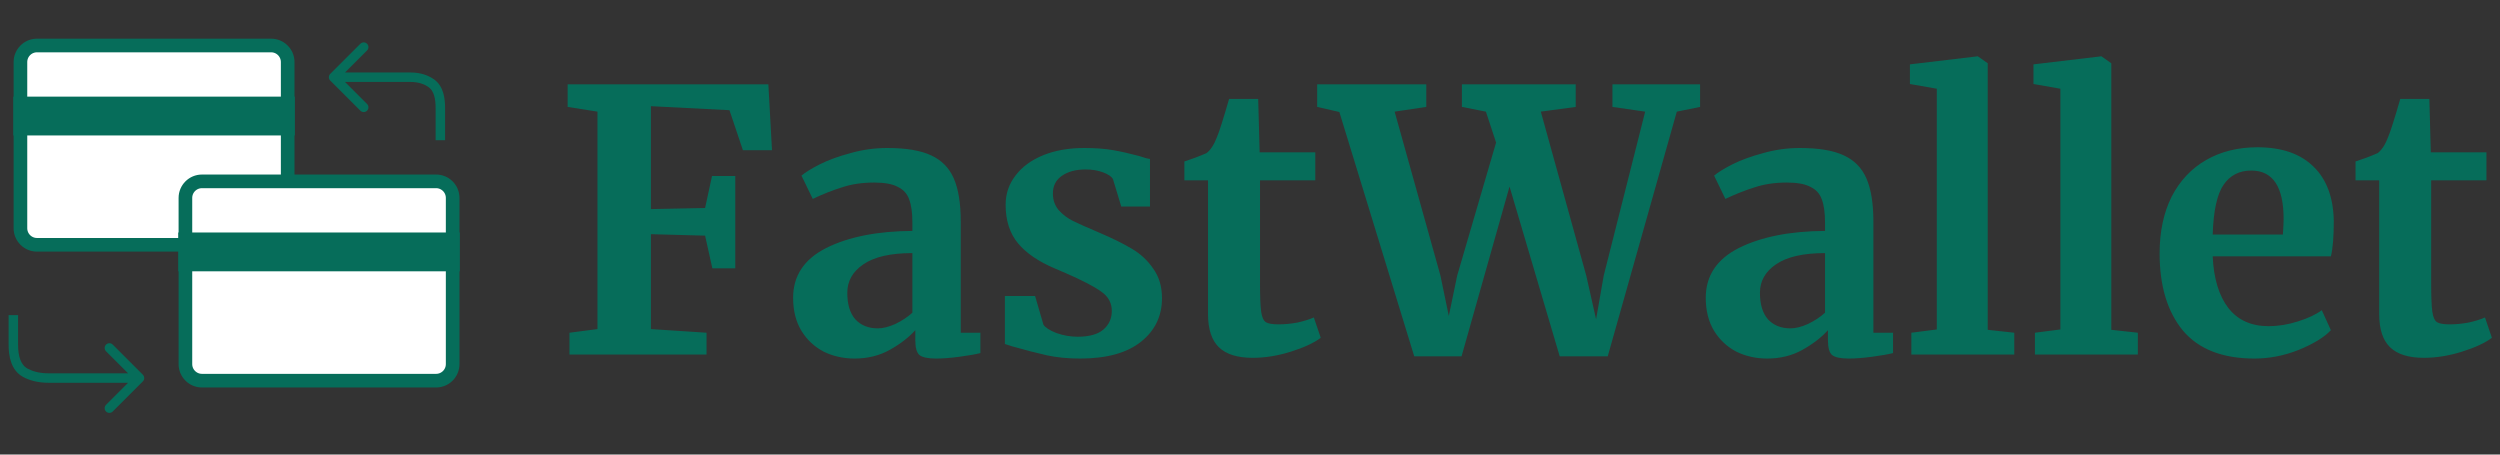 <svg width="275" height="50" viewBox="0 0 275 50" fill="none" xmlns="http://www.w3.org/2000/svg">
<rect x="0" y="0" width="275" height="50" fill="#333333" stroke="none"/>
<path d="M29.823 5.004H4.07C3.064 5.004 2.248 5.82 2.248 6.826V25.107C2.248 26.113 3.064 26.928 4.07 26.928H29.823C30.829 26.928 31.645 26.113 31.645 25.107V6.826C31.645 5.82 30.829 5.004 29.823 5.004Z" fill="white" stroke="#066D5A" stroke-width="1.5"/>
<path d="M32.425 10.629H1.468V14.899H32.425V10.629Z" fill="#066D5A"/>
<path d="M47.971 19.949H22.217C21.211 19.949 20.395 20.765 20.395 21.771V40.052C20.395 41.058 21.211 41.873 22.217 41.873H47.971C48.976 41.873 49.792 41.058 49.792 40.052V21.771C49.792 20.765 48.976 19.949 47.971 19.949Z" fill="white" stroke="#066D5A" stroke-width="1.5"/>
<path d="M50.573 25.574H19.615V29.844H50.573V25.574Z" fill="#066D5A"/>
<path d="M36.328 8.126C36.125 8.329 36.125 8.659 36.328 8.862L39.64 12.174C39.843 12.377 40.172 12.377 40.376 12.174C40.579 11.97 40.579 11.641 40.376 11.438L37.432 8.494L40.376 5.55C40.579 5.347 40.579 5.017 40.376 4.814C40.172 4.611 39.843 4.611 39.64 4.814L36.328 8.126ZM47.918 14.899V15.419H48.959V14.899H47.918ZM36.696 9.014H38.575V7.973H36.696V9.014ZM38.575 9.014C38.58 9.014 38.585 9.014 38.59 9.014C38.595 9.014 38.6 9.014 38.605 9.014C38.61 9.014 38.615 9.014 38.62 9.014C38.625 9.014 38.63 9.014 38.635 9.014C38.64 9.014 38.645 9.014 38.65 9.014C38.654 9.014 38.66 9.014 38.664 9.014C38.669 9.014 38.674 9.014 38.679 9.014C38.684 9.014 38.689 9.014 38.694 9.014C38.699 9.014 38.704 9.014 38.709 9.014C38.714 9.014 38.719 9.014 38.724 9.014C38.729 9.014 38.734 9.014 38.739 9.014C38.743 9.014 38.748 9.014 38.753 9.014C38.758 9.014 38.763 9.014 38.768 9.014C38.773 9.014 38.778 9.014 38.783 9.014C38.788 9.014 38.793 9.014 38.797 9.014C38.802 9.014 38.807 9.014 38.812 9.014C38.817 9.014 38.822 9.014 38.827 9.014C38.832 9.014 38.837 9.014 38.841 9.014C38.846 9.014 38.851 9.014 38.856 9.014C38.861 9.014 38.866 9.014 38.871 9.014C38.875 9.014 38.88 9.014 38.885 9.014C38.89 9.014 38.895 9.014 38.9 9.014C38.904 9.014 38.909 9.014 38.914 9.014C38.919 9.014 38.924 9.014 38.929 9.014C38.933 9.014 38.938 9.014 38.943 9.014C38.948 9.014 38.953 9.014 38.957 9.014C38.962 9.014 38.967 9.014 38.972 9.014C38.977 9.014 38.981 9.014 38.986 9.014C38.991 9.014 38.996 9.014 39.001 9.014C39.005 9.014 39.01 9.014 39.015 9.014C39.02 9.014 39.024 9.014 39.029 9.014C39.034 9.014 39.039 9.014 39.044 9.014C39.048 9.014 39.053 9.014 39.058 9.014C39.062 9.014 39.067 9.014 39.072 9.014C39.077 9.014 39.081 9.014 39.086 9.014C39.091 9.014 39.096 9.014 39.1 9.014C39.105 9.014 39.11 9.014 39.114 9.014C39.119 9.014 39.124 9.014 39.129 9.014C39.133 9.014 39.138 9.014 39.143 9.014C39.148 9.014 39.152 9.014 39.157 9.014C39.162 9.014 39.166 9.014 39.171 9.014C39.176 9.014 39.18 9.014 39.185 9.014C39.19 9.014 39.194 9.014 39.199 9.014C39.204 9.014 39.208 9.014 39.213 9.014C39.218 9.014 39.222 9.014 39.227 9.014C39.232 9.014 39.236 9.014 39.241 9.014C39.246 9.014 39.25 9.014 39.255 9.014C39.26 9.014 39.264 9.014 39.269 9.014C39.274 9.014 39.278 9.014 39.283 9.014C39.288 9.014 39.292 9.014 39.297 9.014C39.301 9.014 39.306 9.014 39.311 9.014C39.315 9.014 39.32 9.014 39.325 9.014C39.329 9.014 39.334 9.014 39.338 9.014C39.343 9.014 39.348 9.014 39.352 9.014C39.357 9.014 39.361 9.014 39.366 9.014C39.371 9.014 39.375 9.014 39.38 9.014C39.384 9.014 39.389 9.014 39.394 9.014C39.398 9.014 39.403 9.014 39.407 9.014C39.412 9.014 39.416 9.014 39.421 9.014C39.425 9.014 39.43 9.014 39.435 9.014C39.439 9.014 39.444 9.014 39.448 9.014C39.453 9.014 39.457 9.014 39.462 9.014C39.467 9.014 39.471 9.014 39.476 9.014C39.48 9.014 39.485 9.014 39.489 9.014C39.494 9.014 39.498 9.014 39.503 9.014C39.507 9.014 39.512 9.014 39.516 9.014C39.521 9.014 39.525 9.014 39.53 9.014C39.534 9.014 39.539 9.014 39.544 9.014C39.548 9.014 39.552 9.014 39.557 9.014C39.562 9.014 39.566 9.014 39.57 9.014C39.575 9.014 39.579 9.014 39.584 9.014C39.588 9.014 39.593 9.014 39.597 9.014C39.602 9.014 39.606 9.014 39.611 9.014C39.615 9.014 39.62 9.014 39.624 9.014C39.629 9.014 39.633 9.014 39.638 9.014C39.642 9.014 39.647 9.014 39.651 9.014C39.656 9.014 39.66 9.014 39.664 9.014C39.669 9.014 39.673 9.014 39.678 9.014C39.682 9.014 39.687 9.014 39.691 9.014C39.696 9.014 39.7 9.014 39.704 9.014C39.709 9.014 39.713 9.014 39.718 9.014C39.722 9.014 39.727 9.014 39.731 9.014C39.735 9.014 39.74 9.014 39.744 9.014C39.749 9.014 39.753 9.014 39.758 9.014C39.762 9.014 39.766 9.014 39.771 9.014C39.775 9.014 39.779 9.014 39.784 9.014C39.788 9.014 39.793 9.014 39.797 9.014C39.801 9.014 39.806 9.014 39.81 9.014C39.815 9.014 39.819 9.014 39.823 9.014C39.828 9.014 39.832 9.014 39.837 9.014C39.841 9.014 39.845 9.014 39.85 9.014C39.854 9.014 39.858 9.014 39.863 9.014C39.867 9.014 39.871 9.014 39.876 9.014C39.88 9.014 39.885 9.014 39.889 9.014C39.893 9.014 39.898 9.014 39.902 9.014C39.906 9.014 39.911 9.014 39.915 9.014C39.919 9.014 39.924 9.014 39.928 9.014C39.932 9.014 39.937 9.014 39.941 9.014C39.945 9.014 39.95 9.014 39.954 9.014C39.958 9.014 39.963 9.014 39.967 9.014C39.971 9.014 39.976 9.014 39.98 9.014C39.984 9.014 39.989 9.014 39.993 9.014C39.997 9.014 40.002 9.014 40.006 9.014C40.01 9.014 40.014 9.014 40.019 9.014C40.023 9.014 40.027 9.014 40.032 9.014C40.036 9.014 40.04 9.014 40.044 9.014C40.049 9.014 40.053 9.014 40.057 9.014C40.062 9.014 40.066 9.014 40.07 9.014C40.075 9.014 40.079 9.014 40.083 9.014C40.087 9.014 40.092 9.014 40.096 9.014C40.1 9.014 40.105 9.014 40.109 9.014C40.113 9.014 40.117 9.014 40.121 9.014C40.126 9.014 40.13 9.014 40.134 9.014C40.139 9.014 40.143 9.014 40.147 9.014C40.151 9.014 40.156 9.014 40.16 9.014C40.164 9.014 40.168 9.014 40.173 9.014C40.177 9.014 40.181 9.014 40.185 9.014C40.19 9.014 40.194 9.014 40.198 9.014C40.202 9.014 40.206 9.014 40.211 9.014C40.215 9.014 40.219 9.014 40.223 9.014C40.228 9.014 40.232 9.014 40.236 9.014C40.24 9.014 40.245 9.014 40.249 9.014C40.253 9.014 40.257 9.014 40.261 9.014C40.266 9.014 40.27 9.014 40.274 9.014C40.278 9.014 40.282 9.014 40.287 9.014C40.291 9.014 40.295 9.014 40.299 9.014C40.303 9.014 40.308 9.014 40.312 9.014C40.316 9.014 40.32 9.014 40.324 9.014C40.329 9.014 40.333 9.014 40.337 9.014C40.341 9.014 40.345 9.014 40.349 9.014C40.354 9.014 40.358 9.014 40.362 9.014C40.366 9.014 40.37 9.014 40.375 9.014C40.379 9.014 40.383 9.014 40.387 9.014C40.391 9.014 40.395 9.014 40.4 9.014C40.404 9.014 40.408 9.014 40.412 9.014C40.416 9.014 40.42 9.014 40.425 9.014C40.429 9.014 40.433 9.014 40.437 9.014C40.441 9.014 40.445 9.014 40.449 9.014C40.454 9.014 40.458 9.014 40.462 9.014C40.466 9.014 40.47 9.014 40.474 9.014C40.478 9.014 40.483 9.014 40.487 9.014C40.491 9.014 40.495 9.014 40.499 9.014C40.503 9.014 40.507 9.014 40.511 9.014C40.516 9.014 40.52 9.014 40.524 9.014C40.528 9.014 40.532 9.014 40.536 9.014C40.54 9.014 40.544 9.014 40.549 9.014C40.553 9.014 40.557 9.014 40.561 9.014C40.565 9.014 40.569 9.014 40.573 9.014C40.577 9.014 40.581 9.014 40.586 9.014C40.59 9.014 40.594 9.014 40.598 9.014C40.602 9.014 40.606 9.014 40.61 9.014C40.614 9.014 40.618 9.014 40.623 9.014C40.627 9.014 40.631 9.014 40.635 9.014C40.639 9.014 40.643 9.014 40.647 9.014C40.651 9.014 40.655 9.014 40.659 9.014C40.663 9.014 40.667 9.014 40.672 9.014C40.676 9.014 40.68 9.014 40.684 9.014C40.688 9.014 40.692 9.014 40.696 9.014C40.7 9.014 40.704 9.014 40.708 9.014C40.712 9.014 40.716 9.014 40.721 9.014C40.725 9.014 40.729 9.014 40.733 9.014C40.737 9.014 40.741 9.014 40.745 9.014C40.749 9.014 40.753 9.014 40.757 9.014C40.761 9.014 40.765 9.014 40.769 9.014C40.773 9.014 40.777 9.014 40.781 9.014C40.785 9.014 40.789 9.014 40.794 9.014C40.798 9.014 40.802 9.014 40.806 9.014C40.81 9.014 40.814 9.014 40.818 9.014C40.822 9.014 40.826 9.014 40.83 9.014C40.834 9.014 40.838 9.014 40.842 9.014C40.846 9.014 40.85 9.014 40.854 9.014C40.858 9.014 40.862 9.014 40.866 9.014C40.87 9.014 40.874 9.014 40.878 9.014C40.882 9.014 40.886 9.014 40.891 9.014C40.894 9.014 40.898 9.014 40.903 9.014C40.907 9.014 40.911 9.014 40.915 9.014C40.919 9.014 40.923 9.014 40.927 9.014C40.931 9.014 40.935 9.014 40.939 9.014C40.943 9.014 40.947 9.014 40.951 9.014C40.955 9.014 40.959 9.014 40.963 9.014C40.967 9.014 40.971 9.014 40.975 9.014C40.979 9.014 40.983 9.014 40.987 9.014C40.991 9.014 40.995 9.014 40.999 9.014C41.003 9.014 41.007 9.014 41.011 9.014C41.015 9.014 41.019 9.014 41.023 9.014C41.027 9.014 41.031 9.014 41.035 9.014C41.039 9.014 41.043 9.014 41.047 9.014C41.051 9.014 41.055 9.014 41.059 9.014C41.063 9.014 41.067 9.014 41.071 9.014C41.075 9.014 41.079 9.014 41.083 9.014C41.087 9.014 41.091 9.014 41.095 9.014C41.099 9.014 41.103 9.014 41.107 9.014C41.111 9.014 41.115 9.014 41.119 9.014C41.123 9.014 41.127 9.014 41.131 9.014C41.135 9.014 41.139 9.014 41.142 9.014C41.146 9.014 41.151 9.014 41.154 9.014C41.158 9.014 41.162 9.014 41.166 9.014C41.17 9.014 41.174 9.014 41.178 9.014C41.182 9.014 41.186 9.014 41.19 9.014C41.194 9.014 41.198 9.014 41.202 9.014C41.206 9.014 41.21 9.014 41.214 9.014C41.218 9.014 41.222 9.014 41.226 9.014C41.23 9.014 41.234 9.014 41.238 9.014C41.242 9.014 41.246 9.014 41.25 9.014C41.254 9.014 41.258 9.014 41.261 9.014C41.266 9.014 41.27 9.014 41.273 9.014C41.277 9.014 41.281 9.014 41.285 9.014C41.289 9.014 41.293 9.014 41.297 9.014C41.301 9.014 41.305 9.014 41.309 9.014C41.313 9.014 41.317 9.014 41.321 9.014C41.325 9.014 41.329 9.014 41.333 9.014C41.337 9.014 41.34 9.014 41.344 9.014C41.349 9.014 41.352 9.014 41.356 9.014C41.36 9.014 41.364 9.014 41.368 9.014C41.372 9.014 41.376 9.014 41.38 9.014C41.384 9.014 41.388 9.014 41.392 9.014C41.396 9.014 41.4 9.014 41.404 9.014C41.408 9.014 41.411 9.014 41.416 9.014C41.419 9.014 41.423 9.014 41.427 9.014C41.431 9.014 41.435 9.014 41.439 9.014C41.443 9.014 41.447 9.014 41.451 9.014C41.455 9.014 41.459 9.014 41.463 9.014C41.467 9.014 41.471 9.014 41.474 9.014C41.478 9.014 41.482 9.014 41.486 9.014C41.49 9.014 41.494 9.014 41.498 9.014C41.502 9.014 41.506 9.014 41.51 9.014C41.514 9.014 41.518 9.014 41.522 9.014C41.526 9.014 41.529 9.014 41.533 9.014C41.537 9.014 41.541 9.014 41.545 9.014C41.549 9.014 41.553 9.014 41.557 9.014C41.561 9.014 41.565 9.014 41.569 9.014C41.573 9.014 41.577 9.014 41.581 9.014C41.584 9.014 41.588 9.014 41.592 9.014C41.596 9.014 41.6 9.014 41.604 9.014C41.608 9.014 41.612 9.014 41.616 9.014C41.62 9.014 41.624 9.014 41.628 9.014C41.632 9.014 41.635 9.014 41.639 9.014C41.643 9.014 41.647 9.014 41.651 9.014C41.655 9.014 41.659 9.014 41.663 9.014C41.667 9.014 41.671 9.014 41.675 9.014C41.678 9.014 41.682 9.014 41.686 9.014C41.69 9.014 41.694 9.014 41.698 9.014C41.702 9.014 41.706 9.014 41.71 9.014C41.714 9.014 41.718 9.014 41.722 9.014C41.725 9.014 41.73 9.014 41.733 9.014C41.737 9.014 41.741 9.014 41.745 9.014C41.749 9.014 41.753 9.014 41.757 9.014C41.761 9.014 41.765 9.014 41.769 9.014C41.773 9.014 41.776 9.014 41.78 9.014C41.784 9.014 41.788 9.014 41.792 9.014C41.796 9.014 41.8 9.014 41.804 9.014C41.808 9.014 41.812 9.014 41.816 9.014C41.819 9.014 41.823 9.014 41.827 9.014C41.831 9.014 41.835 9.014 41.839 9.014C41.843 9.014 41.847 9.014 41.851 9.014C41.855 9.014 41.859 9.014 41.862 9.014C41.867 9.014 41.87 9.014 41.874 9.014C41.878 9.014 41.882 9.014 41.886 9.014C41.89 9.014 41.894 9.014 41.898 9.014C41.902 9.014 41.906 9.014 41.91 9.014C41.913 9.014 41.917 9.014 41.921 9.014C41.925 9.014 41.929 9.014 41.933 9.014C41.937 9.014 41.941 9.014 41.945 9.014C41.949 9.014 41.953 9.014 41.956 9.014C41.961 9.014 41.964 9.014 41.968 9.014C41.972 9.014 41.976 9.014 41.98 9.014C41.984 9.014 41.988 9.014 41.992 9.014C41.996 9.014 42 9.014 42.003 9.014C42.007 9.014 42.011 9.014 42.015 9.014C42.019 9.014 42.023 9.014 42.027 9.014C42.031 9.014 42.035 9.014 42.039 9.014C42.043 9.014 42.047 9.014 42.05 9.014C42.054 9.014 42.058 9.014 42.062 9.014C42.066 9.014 42.07 9.014 42.074 9.014C42.078 9.014 42.082 9.014 42.086 9.014C42.09 9.014 42.094 9.014 42.097 9.014C42.102 9.014 42.105 9.014 42.109 9.014C42.113 9.014 42.117 9.014 42.121 9.014C42.125 9.014 42.129 9.014 42.133 9.014C42.137 9.014 42.141 9.014 42.145 9.014C42.148 9.014 42.152 9.014 42.156 9.014C42.16 9.014 42.164 9.014 42.168 9.014C42.172 9.014 42.176 9.014 42.18 9.014C42.184 9.014 42.188 9.014 42.192 9.014C42.196 9.014 42.2 9.014 42.203 9.014C42.207 9.014 42.211 9.014 42.215 9.014C42.219 9.014 42.223 9.014 42.227 9.014C42.231 9.014 42.235 9.014 42.239 9.014C42.243 9.014 42.247 9.014 42.251 9.014C42.255 9.014 42.258 9.014 42.262 9.014C42.266 9.014 42.27 9.014 42.274 9.014C42.278 9.014 42.282 9.014 42.286 9.014C42.29 9.014 42.294 9.014 42.298 9.014C42.302 9.014 42.306 9.014 42.31 9.014C42.314 9.014 42.318 9.014 42.322 9.014C42.325 9.014 42.329 9.014 42.333 9.014C42.337 9.014 42.341 9.014 42.345 9.014C42.349 9.014 42.353 9.014 42.357 9.014C42.361 9.014 42.365 9.014 42.369 9.014C42.373 9.014 42.377 9.014 42.381 9.014C42.385 9.014 42.389 9.014 42.392 9.014C42.396 9.014 42.4 9.014 42.404 9.014C42.408 9.014 42.412 9.014 42.416 9.014C42.42 9.014 42.424 9.014 42.428 9.014C42.432 9.014 42.436 9.014 42.44 9.014C42.444 9.014 42.448 9.014 42.452 9.014C42.456 9.014 42.46 9.014 42.464 9.014C42.468 9.014 42.471 9.014 42.475 9.014C42.479 9.014 42.483 9.014 42.487 9.014C42.491 9.014 42.495 9.014 42.499 9.014C42.503 9.014 42.507 9.014 42.511 9.014C42.515 9.014 42.519 9.014 42.523 9.014C42.527 9.014 42.531 9.014 42.535 9.014C42.539 9.014 42.543 9.014 42.547 9.014C42.551 9.014 42.555 9.014 42.559 9.014C42.563 9.014 42.567 9.014 42.571 9.014C42.575 9.014 42.579 9.014 42.583 9.014C42.587 9.014 42.591 9.014 42.594 9.014C42.599 9.014 42.602 9.014 42.606 9.014C42.61 9.014 42.614 9.014 42.618 9.014C42.622 9.014 42.626 9.014 42.63 9.014C42.634 9.014 42.638 9.014 42.642 9.014C42.646 9.014 42.65 9.014 42.654 9.014C42.658 9.014 42.662 9.014 42.666 9.014C42.67 9.014 42.674 9.014 42.678 9.014C42.682 9.014 42.686 9.014 42.69 9.014C42.694 9.014 42.698 9.014 42.702 9.014C42.706 9.014 42.71 9.014 42.714 9.014C42.718 9.014 42.722 9.014 42.726 9.014C42.73 9.014 42.734 9.014 42.738 9.014C42.742 9.014 42.746 9.014 42.75 9.014C42.754 9.014 42.758 9.014 42.762 9.014C42.766 9.014 42.77 9.014 42.774 9.014C42.778 9.014 42.782 9.014 42.786 9.014C42.79 9.014 42.794 9.014 42.798 9.014C42.803 9.014 42.806 9.014 42.81 9.014C42.815 9.014 42.819 9.014 42.823 9.014C42.827 9.014 42.831 9.014 42.835 9.014C42.839 9.014 42.843 9.014 42.847 9.014C42.851 9.014 42.855 9.014 42.859 9.014C42.863 9.014 42.867 9.014 42.871 9.014C42.875 9.014 42.879 9.014 42.883 9.014C42.887 9.014 42.891 9.014 42.895 9.014C42.899 9.014 42.903 9.014 42.907 9.014C42.911 9.014 42.915 9.014 42.919 9.014C42.923 9.014 42.928 9.014 42.931 9.014C42.936 9.014 42.94 9.014 42.944 9.014C42.948 9.014 42.952 9.014 42.956 9.014C42.96 9.014 42.964 9.014 42.968 9.014C42.972 9.014 42.976 9.014 42.98 9.014C42.984 9.014 42.988 9.014 42.992 9.014C42.996 9.014 43.001 9.014 43.005 9.014C43.009 9.014 43.013 9.014 43.017 9.014C43.021 9.014 43.025 9.014 43.029 9.014C43.033 9.014 43.037 9.014 43.041 9.014C43.045 9.014 43.05 9.014 43.053 9.014C43.058 9.014 43.062 9.014 43.066 9.014C43.07 9.014 43.074 9.014 43.078 9.014C43.082 9.014 43.086 9.014 43.09 9.014C43.094 9.014 43.099 9.014 43.102 9.014C43.107 9.014 43.111 9.014 43.115 9.014C43.119 9.014 43.123 9.014 43.127 9.014C43.131 9.014 43.135 9.014 43.139 9.014C43.144 9.014 43.148 9.014 43.152 9.014C43.156 9.014 43.16 9.014 43.164 9.014C43.168 9.014 43.172 9.014 43.176 9.014C43.181 9.014 43.185 9.014 43.189 9.014C43.193 9.014 43.197 9.014 43.201 9.014C43.205 9.014 43.209 9.014 43.214 9.014C43.218 9.014 43.222 9.014 43.226 9.014C43.23 9.014 43.234 9.014 43.238 9.014C43.242 9.014 43.247 9.014 43.251 9.014C43.255 9.014 43.259 9.014 43.263 9.014C43.267 9.014 43.272 9.014 43.276 9.014C43.28 9.014 43.284 9.014 43.288 9.014C43.292 9.014 43.296 9.014 43.301 9.014C43.305 9.014 43.309 9.014 43.313 9.014C43.317 9.014 43.321 9.014 43.326 9.014C43.33 9.014 43.334 9.014 43.338 9.014C43.342 9.014 43.346 9.014 43.351 9.014C43.355 9.014 43.359 9.014 43.363 9.014C43.367 9.014 43.371 9.014 43.376 9.014C43.38 9.014 43.384 9.014 43.388 9.014C43.392 9.014 43.397 9.014 43.401 9.014C43.405 9.014 43.409 9.014 43.413 9.014C43.417 9.014 43.422 9.014 43.426 9.014C43.43 9.014 43.434 9.014 43.438 9.014C43.443 9.014 43.447 9.014 43.451 9.014C43.455 9.014 43.459 9.014 43.464 9.014C43.468 9.014 43.472 9.014 43.476 9.014C43.481 9.014 43.485 9.014 43.489 9.014C43.493 9.014 43.497 9.014 43.502 9.014C43.506 9.014 43.51 9.014 43.514 9.014C43.519 9.014 43.523 9.014 43.527 9.014C43.531 9.014 43.535 9.014 43.54 9.014C43.544 9.014 43.548 9.014 43.553 9.014C43.557 9.014 43.561 9.014 43.565 9.014C43.569 9.014 43.574 9.014 43.578 9.014C43.582 9.014 43.587 9.014 43.591 9.014C43.595 9.014 43.599 9.014 43.604 9.014C43.608 9.014 43.612 9.014 43.616 9.014C43.621 9.014 43.625 9.014 43.629 9.014C43.633 9.014 43.638 9.014 43.642 9.014C43.646 9.014 43.651 9.014 43.655 9.014C43.659 9.014 43.663 9.014 43.668 9.014C43.672 9.014 43.676 9.014 43.681 9.014C43.685 9.014 43.689 9.014 43.693 9.014C43.698 9.014 43.702 9.014 43.706 9.014C43.711 9.014 43.715 9.014 43.719 9.014C43.724 9.014 43.728 9.014 43.732 9.014C43.736 9.014 43.741 9.014 43.745 9.014C43.749 9.014 43.754 9.014 43.758 9.014C43.762 9.014 43.767 9.014 43.771 9.014C43.775 9.014 43.78 9.014 43.784 9.014C43.788 9.014 43.793 9.014 43.797 9.014C43.801 9.014 43.806 9.014 43.81 9.014C43.815 9.014 43.819 9.014 43.823 9.014C43.828 9.014 43.832 9.014 43.836 9.014C43.84 9.014 43.845 9.014 43.849 9.014C43.854 9.014 43.858 9.014 43.862 9.014C43.867 9.014 43.871 9.014 43.876 9.014C43.88 9.014 43.884 9.014 43.889 9.014C43.893 9.014 43.897 9.014 43.902 9.014C43.906 9.014 43.91 9.014 43.915 9.014C43.919 9.014 43.924 9.014 43.928 9.014C43.932 9.014 43.937 9.014 43.941 9.014C43.946 9.014 43.95 9.014 43.954 9.014C43.959 9.014 43.963 9.014 43.968 9.014C43.972 9.014 43.977 9.014 43.981 9.014C43.985 9.014 43.99 9.014 43.994 9.014C43.999 9.014 44.003 9.014 44.007 9.014C44.012 9.014 44.016 9.014 44.021 9.014C44.025 9.014 44.03 9.014 44.034 9.014C44.038 9.014 44.043 9.014 44.047 9.014C44.052 9.014 44.056 9.014 44.061 9.014C44.065 9.014 44.07 9.014 44.074 9.014C44.078 9.014 44.083 9.014 44.087 9.014C44.092 9.014 44.096 9.014 44.101 9.014C44.105 9.014 44.11 9.014 44.114 9.014C44.119 9.014 44.123 9.014 44.128 9.014C44.132 9.014 44.137 9.014 44.141 9.014C44.146 9.014 44.15 9.014 44.155 9.014C44.159 9.014 44.164 9.014 44.168 9.014C44.173 9.014 44.177 9.014 44.182 9.014C44.186 9.014 44.191 9.014 44.195 9.014C44.2 9.014 44.204 9.014 44.209 9.014C44.213 9.014 44.218 9.014 44.222 9.014C44.227 9.014 44.231 9.014 44.236 9.014C44.24 9.014 44.245 9.014 44.249 9.014C44.254 9.014 44.259 9.014 44.263 9.014C44.268 9.014 44.272 9.014 44.277 9.014C44.281 9.014 44.286 9.014 44.291 9.014C44.295 9.014 44.3 9.014 44.304 9.014C44.309 9.014 44.313 9.014 44.318 9.014C44.322 9.014 44.327 9.014 44.332 9.014C44.336 9.014 44.341 9.014 44.345 9.014C44.35 9.014 44.355 9.014 44.359 9.014C44.364 9.014 44.368 9.014 44.373 9.014C44.377 9.014 44.382 9.014 44.387 9.014C44.391 9.014 44.396 9.014 44.401 9.014C44.405 9.014 44.41 9.014 44.414 9.014C44.419 9.014 44.424 9.014 44.428 9.014C44.433 9.014 44.438 9.014 44.442 9.014C44.447 9.014 44.451 9.014 44.456 9.014C44.461 9.014 44.465 9.014 44.47 9.014C44.475 9.014 44.479 9.014 44.484 9.014C44.489 9.014 44.493 9.014 44.498 9.014C44.503 9.014 44.507 9.014 44.512 9.014C44.517 9.014 44.521 9.014 44.526 9.014C44.531 9.014 44.535 9.014 44.54 9.014C44.545 9.014 44.549 9.014 44.554 9.014C44.559 9.014 44.563 9.014 44.568 9.014C44.573 9.014 44.578 9.014 44.582 9.014C44.587 9.014 44.592 9.014 44.596 9.014C44.601 9.014 44.606 9.014 44.611 9.014C44.615 9.014 44.62 9.014 44.625 9.014C44.629 9.014 44.634 9.014 44.639 9.014C44.644 9.014 44.648 9.014 44.653 9.014C44.658 9.014 44.663 9.014 44.667 9.014C44.672 9.014 44.677 9.014 44.682 9.014C44.686 9.014 44.691 9.014 44.696 9.014C44.701 9.014 44.705 9.014 44.71 9.014C44.715 9.014 44.72 9.014 44.724 9.014C44.729 9.014 44.734 9.014 44.739 9.014C44.744 9.014 44.748 9.014 44.753 9.014C44.758 9.014 44.763 9.014 44.768 9.014C44.773 9.014 44.777 9.014 44.782 9.014C44.787 9.014 44.792 9.014 44.797 9.014C44.801 9.014 44.806 9.014 44.811 9.014C44.816 9.014 44.821 9.014 44.825 9.014C44.83 9.014 44.835 9.014 44.84 9.014C44.845 9.014 44.85 9.014 44.855 9.014C44.859 9.014 44.864 9.014 44.869 9.014C44.874 9.014 44.879 9.014 44.884 9.014C44.889 9.014 44.894 9.014 44.898 9.014C44.903 9.014 44.908 9.014 44.913 9.014C44.918 9.014 44.923 9.014 44.928 9.014C44.932 9.014 44.937 9.014 44.942 9.014C44.947 9.014 44.952 9.014 44.957 9.014C44.962 9.014 44.967 9.014 44.972 9.014C44.977 9.014 44.981 9.014 44.986 9.014C44.991 9.014 44.996 9.014 45.001 9.014C45.006 9.014 45.011 9.014 45.016 9.014C45.021 9.014 45.026 9.014 45.031 9.014C45.036 9.014 45.041 9.014 45.046 9.014C45.051 9.014 45.056 9.014 45.061 9.014C45.066 9.014 45.071 9.014 45.075 9.014C45.081 9.014 45.086 9.014 45.09 9.014C45.096 9.014 45.1 9.014 45.105 9.014C45.11 9.014 45.115 9.014 45.12 9.014C45.126 9.014 45.13 9.014 45.136 9.014C45.141 9.014 45.145 9.014 45.151 9.014V7.973C45.145 7.973 45.141 7.973 45.136 7.973C45.13 7.973 45.126 7.973 45.12 7.973C45.115 7.973 45.11 7.973 45.105 7.973C45.1 7.973 45.096 7.973 45.09 7.973C45.086 7.973 45.081 7.973 45.075 7.973C45.071 7.973 45.066 7.973 45.061 7.973C45.056 7.973 45.051 7.973 45.046 7.973C45.041 7.973 45.036 7.973 45.031 7.973C45.026 7.973 45.021 7.973 45.016 7.973C45.011 7.973 45.006 7.973 45.001 7.973C44.996 7.973 44.991 7.973 44.986 7.973C44.981 7.973 44.977 7.973 44.972 7.973C44.967 7.973 44.962 7.973 44.957 7.973C44.952 7.973 44.947 7.973 44.942 7.973C44.937 7.973 44.932 7.973 44.928 7.973C44.923 7.973 44.918 7.973 44.913 7.973C44.908 7.973 44.903 7.973 44.898 7.973C44.894 7.973 44.889 7.973 44.884 7.973C44.879 7.973 44.874 7.973 44.869 7.973C44.864 7.973 44.859 7.973 44.855 7.973C44.85 7.973 44.845 7.973 44.84 7.973C44.835 7.973 44.83 7.973 44.825 7.973C44.821 7.973 44.816 7.973 44.811 7.973C44.806 7.973 44.801 7.973 44.797 7.973C44.792 7.973 44.787 7.973 44.782 7.973C44.777 7.973 44.773 7.973 44.768 7.973C44.763 7.973 44.758 7.973 44.753 7.973C44.748 7.973 44.744 7.973 44.739 7.973C44.734 7.973 44.729 7.973 44.724 7.973C44.72 7.973 44.715 7.973 44.71 7.973C44.705 7.973 44.701 7.973 44.696 7.973C44.691 7.973 44.686 7.973 44.682 7.973C44.677 7.973 44.672 7.973 44.667 7.973C44.663 7.973 44.658 7.973 44.653 7.973C44.648 7.973 44.644 7.973 44.639 7.973C44.634 7.973 44.629 7.973 44.625 7.973C44.62 7.973 44.615 7.973 44.611 7.973C44.606 7.973 44.601 7.973 44.596 7.973C44.592 7.973 44.587 7.973 44.582 7.973C44.578 7.973 44.573 7.973 44.568 7.973C44.563 7.973 44.559 7.973 44.554 7.973C44.549 7.973 44.545 7.973 44.54 7.973C44.535 7.973 44.531 7.973 44.526 7.973C44.521 7.973 44.517 7.973 44.512 7.973C44.507 7.973 44.503 7.973 44.498 7.973C44.493 7.973 44.489 7.973 44.484 7.973C44.479 7.973 44.475 7.973 44.47 7.973C44.465 7.973 44.461 7.973 44.456 7.973C44.451 7.973 44.447 7.973 44.442 7.973C44.438 7.973 44.433 7.973 44.428 7.973C44.424 7.973 44.419 7.973 44.414 7.973C44.41 7.973 44.405 7.973 44.401 7.973C44.396 7.973 44.391 7.973 44.387 7.973C44.382 7.973 44.377 7.973 44.373 7.973C44.368 7.973 44.364 7.973 44.359 7.973C44.355 7.973 44.35 7.973 44.345 7.973C44.341 7.973 44.336 7.973 44.332 7.973C44.327 7.973 44.322 7.973 44.318 7.973C44.313 7.973 44.309 7.973 44.304 7.973C44.3 7.973 44.295 7.973 44.291 7.973C44.286 7.973 44.281 7.973 44.277 7.973C44.272 7.973 44.268 7.973 44.263 7.973C44.259 7.973 44.254 7.973 44.249 7.973C44.245 7.973 44.24 7.973 44.236 7.973C44.231 7.973 44.227 7.973 44.222 7.973C44.218 7.973 44.213 7.973 44.209 7.973C44.204 7.973 44.2 7.973 44.195 7.973C44.191 7.973 44.186 7.973 44.182 7.973C44.177 7.973 44.173 7.973 44.168 7.973C44.164 7.973 44.159 7.973 44.155 7.973C44.15 7.973 44.146 7.973 44.141 7.973C44.137 7.973 44.132 7.973 44.128 7.973C44.123 7.973 44.119 7.973 44.114 7.973C44.11 7.973 44.105 7.973 44.101 7.973C44.096 7.973 44.092 7.973 44.087 7.973C44.083 7.973 44.078 7.973 44.074 7.973C44.07 7.973 44.065 7.973 44.061 7.973C44.056 7.973 44.052 7.973 44.047 7.973C44.043 7.973 44.038 7.973 44.034 7.973C44.03 7.973 44.025 7.973 44.021 7.973C44.016 7.973 44.012 7.973 44.007 7.973C44.003 7.973 43.999 7.973 43.994 7.973C43.99 7.973 43.985 7.973 43.981 7.973C43.977 7.973 43.972 7.973 43.968 7.973C43.963 7.973 43.959 7.973 43.954 7.973C43.95 7.973 43.946 7.973 43.941 7.973C43.937 7.973 43.932 7.973 43.928 7.973C43.924 7.973 43.919 7.973 43.915 7.973C43.91 7.973 43.906 7.973 43.902 7.973C43.897 7.973 43.893 7.973 43.889 7.973C43.884 7.973 43.88 7.973 43.876 7.973C43.871 7.973 43.867 7.973 43.862 7.973C43.858 7.973 43.854 7.973 43.849 7.973C43.845 7.973 43.84 7.973 43.836 7.973C43.832 7.973 43.828 7.973 43.823 7.973C43.819 7.973 43.815 7.973 43.81 7.973C43.806 7.973 43.801 7.973 43.797 7.973C43.793 7.973 43.788 7.973 43.784 7.973C43.78 7.973 43.775 7.973 43.771 7.973C43.767 7.973 43.762 7.973 43.758 7.973C43.754 7.973 43.749 7.973 43.745 7.973C43.741 7.973 43.736 7.973 43.732 7.973C43.728 7.973 43.724 7.973 43.719 7.973C43.715 7.973 43.711 7.973 43.706 7.973C43.702 7.973 43.698 7.973 43.693 7.973C43.689 7.973 43.685 7.973 43.681 7.973C43.676 7.973 43.672 7.973 43.668 7.973C43.663 7.973 43.659 7.973 43.655 7.973C43.651 7.973 43.646 7.973 43.642 7.973C43.638 7.973 43.633 7.973 43.629 7.973C43.625 7.973 43.621 7.973 43.616 7.973C43.612 7.973 43.608 7.973 43.604 7.973C43.599 7.973 43.595 7.973 43.591 7.973C43.587 7.973 43.582 7.973 43.578 7.973C43.574 7.973 43.569 7.973 43.565 7.973C43.561 7.973 43.557 7.973 43.553 7.973C43.548 7.973 43.544 7.973 43.54 7.973C43.535 7.973 43.531 7.973 43.527 7.973C43.523 7.973 43.519 7.973 43.514 7.973C43.51 7.973 43.506 7.973 43.502 7.973C43.497 7.973 43.493 7.973 43.489 7.973C43.485 7.973 43.481 7.973 43.476 7.973C43.472 7.973 43.468 7.973 43.464 7.973C43.459 7.973 43.455 7.973 43.451 7.973C43.447 7.973 43.443 7.973 43.438 7.973C43.434 7.973 43.43 7.973 43.426 7.973C43.422 7.973 43.417 7.973 43.413 7.973C43.409 7.973 43.405 7.973 43.401 7.973C43.397 7.973 43.392 7.973 43.388 7.973C43.384 7.973 43.38 7.973 43.376 7.973C43.371 7.973 43.367 7.973 43.363 7.973C43.359 7.973 43.355 7.973 43.351 7.973C43.346 7.973 43.342 7.973 43.338 7.973C43.334 7.973 43.33 7.973 43.326 7.973C43.321 7.973 43.317 7.973 43.313 7.973C43.309 7.973 43.305 7.973 43.301 7.973C43.296 7.973 43.292 7.973 43.288 7.973C43.284 7.973 43.28 7.973 43.276 7.973C43.272 7.973 43.267 7.973 43.263 7.973C43.259 7.973 43.255 7.973 43.251 7.973C43.247 7.973 43.242 7.973 43.238 7.973C43.234 7.973 43.23 7.973 43.226 7.973C43.222 7.973 43.218 7.973 43.214 7.973C43.209 7.973 43.205 7.973 43.201 7.973C43.197 7.973 43.193 7.973 43.189 7.973C43.185 7.973 43.181 7.973 43.176 7.973C43.172 7.973 43.168 7.973 43.164 7.973C43.16 7.973 43.156 7.973 43.152 7.973C43.148 7.973 43.144 7.973 43.139 7.973C43.135 7.973 43.131 7.973 43.127 7.973C43.123 7.973 43.119 7.973 43.115 7.973C43.111 7.973 43.107 7.973 43.102 7.973C43.099 7.973 43.094 7.973 43.09 7.973C43.086 7.973 43.082 7.973 43.078 7.973C43.074 7.973 43.07 7.973 43.066 7.973C43.062 7.973 43.058 7.973 43.053 7.973C43.05 7.973 43.045 7.973 43.041 7.973C43.037 7.973 43.033 7.973 43.029 7.973C43.025 7.973 43.021 7.973 43.017 7.973C43.013 7.973 43.009 7.973 43.005 7.973C43.001 7.973 42.996 7.973 42.992 7.973C42.988 7.973 42.984 7.973 42.98 7.973C42.976 7.973 42.972 7.973 42.968 7.973C42.964 7.973 42.96 7.973 42.956 7.973C42.952 7.973 42.948 7.973 42.944 7.973C42.94 7.973 42.936 7.973 42.931 7.973C42.928 7.973 42.923 7.973 42.919 7.973C42.915 7.973 42.911 7.973 42.907 7.973C42.903 7.973 42.899 7.973 42.895 7.973C42.891 7.973 42.887 7.973 42.883 7.973C42.879 7.973 42.875 7.973 42.871 7.973C42.867 7.973 42.863 7.973 42.859 7.973C42.855 7.973 42.851 7.973 42.847 7.973C42.843 7.973 42.839 7.973 42.835 7.973C42.831 7.973 42.827 7.973 42.823 7.973C42.819 7.973 42.815 7.973 42.81 7.973C42.806 7.973 42.803 7.973 42.798 7.973C42.794 7.973 42.79 7.973 42.786 7.973C42.782 7.973 42.778 7.973 42.774 7.973C42.77 7.973 42.766 7.973 42.762 7.973C42.758 7.973 42.754 7.973 42.75 7.973C42.746 7.973 42.742 7.973 42.738 7.973C42.734 7.973 42.73 7.973 42.726 7.973C42.722 7.973 42.718 7.973 42.714 7.973C42.71 7.973 42.706 7.973 42.702 7.973C42.698 7.973 42.694 7.973 42.69 7.973C42.686 7.973 42.682 7.973 42.678 7.973C42.674 7.973 42.67 7.973 42.666 7.973C42.662 7.973 42.658 7.973 42.654 7.973C42.65 7.973 42.646 7.973 42.642 7.973C42.638 7.973 42.634 7.973 42.63 7.973C42.626 7.973 42.622 7.973 42.618 7.973C42.614 7.973 42.61 7.973 42.606 7.973C42.602 7.973 42.599 7.973 42.594 7.973C42.591 7.973 42.587 7.973 42.583 7.973C42.579 7.973 42.575 7.973 42.571 7.973C42.567 7.973 42.563 7.973 42.559 7.973C42.555 7.973 42.551 7.973 42.547 7.973C42.543 7.973 42.539 7.973 42.535 7.973C42.531 7.973 42.527 7.973 42.523 7.973C42.519 7.973 42.515 7.973 42.511 7.973C42.507 7.973 42.503 7.973 42.499 7.973C42.495 7.973 42.491 7.973 42.487 7.973C42.483 7.973 42.479 7.973 42.475 7.973C42.471 7.973 42.468 7.973 42.464 7.973C42.46 7.973 42.456 7.973 42.452 7.973C42.448 7.973 42.444 7.973 42.44 7.973C42.436 7.973 42.432 7.973 42.428 7.973C42.424 7.973 42.42 7.973 42.416 7.973C42.412 7.973 42.408 7.973 42.404 7.973C42.4 7.973 42.396 7.973 42.392 7.973C42.389 7.973 42.385 7.973 42.381 7.973C42.377 7.973 42.373 7.973 42.369 7.973C42.365 7.973 42.361 7.973 42.357 7.973C42.353 7.973 42.349 7.973 42.345 7.973C42.341 7.973 42.337 7.973 42.333 7.973C42.329 7.973 42.325 7.973 42.322 7.973C42.318 7.973 42.314 7.973 42.31 7.973C42.306 7.973 42.302 7.973 42.298 7.973C42.294 7.973 42.29 7.973 42.286 7.973C42.282 7.973 42.278 7.973 42.274 7.973C42.27 7.973 42.266 7.973 42.262 7.973C42.258 7.973 42.255 7.973 42.251 7.973C42.247 7.973 42.243 7.973 42.239 7.973C42.235 7.973 42.231 7.973 42.227 7.973C42.223 7.973 42.219 7.973 42.215 7.973C42.211 7.973 42.207 7.973 42.203 7.973C42.2 7.973 42.196 7.973 42.192 7.973C42.188 7.973 42.184 7.973 42.18 7.973C42.176 7.973 42.172 7.973 42.168 7.973C42.164 7.973 42.16 7.973 42.156 7.973C42.152 7.973 42.148 7.973 42.145 7.973C42.141 7.973 42.137 7.973 42.133 7.973C42.129 7.973 42.125 7.973 42.121 7.973C42.117 7.973 42.113 7.973 42.109 7.973C42.105 7.973 42.102 7.973 42.097 7.973C42.094 7.973 42.09 7.973 42.086 7.973C42.082 7.973 42.078 7.973 42.074 7.973C42.07 7.973 42.066 7.973 42.062 7.973C42.058 7.973 42.054 7.973 42.05 7.973C42.047 7.973 42.043 7.973 42.039 7.973C42.035 7.973 42.031 7.973 42.027 7.973C42.023 7.973 42.019 7.973 42.015 7.973C42.011 7.973 42.007 7.973 42.003 7.973C42 7.973 41.996 7.973 41.992 7.973C41.988 7.973 41.984 7.973 41.98 7.973C41.976 7.973 41.972 7.973 41.968 7.973C41.964 7.973 41.961 7.973 41.956 7.973C41.953 7.973 41.949 7.973 41.945 7.973C41.941 7.973 41.937 7.973 41.933 7.973C41.929 7.973 41.925 7.973 41.921 7.973C41.917 7.973 41.913 7.973 41.91 7.973C41.906 7.973 41.902 7.973 41.898 7.973C41.894 7.973 41.89 7.973 41.886 7.973C41.882 7.973 41.878 7.973 41.874 7.973C41.87 7.973 41.867 7.973 41.862 7.973C41.859 7.973 41.855 7.973 41.851 7.973C41.847 7.973 41.843 7.973 41.839 7.973C41.835 7.973 41.831 7.973 41.827 7.973C41.823 7.973 41.819 7.973 41.816 7.973C41.812 7.973 41.808 7.973 41.804 7.973C41.8 7.973 41.796 7.973 41.792 7.973C41.788 7.973 41.784 7.973 41.78 7.973C41.776 7.973 41.773 7.973 41.769 7.973C41.765 7.973 41.761 7.973 41.757 7.973C41.753 7.973 41.749 7.973 41.745 7.973C41.741 7.973 41.737 7.973 41.733 7.973C41.73 7.973 41.725 7.973 41.722 7.973C41.718 7.973 41.714 7.973 41.71 7.973C41.706 7.973 41.702 7.973 41.698 7.973C41.694 7.973 41.69 7.973 41.686 7.973C41.682 7.973 41.678 7.973 41.675 7.973C41.671 7.973 41.667 7.973 41.663 7.973C41.659 7.973 41.655 7.973 41.651 7.973C41.647 7.973 41.643 7.973 41.639 7.973C41.635 7.973 41.632 7.973 41.628 7.973C41.624 7.973 41.62 7.973 41.616 7.973C41.612 7.973 41.608 7.973 41.604 7.973C41.6 7.973 41.596 7.973 41.592 7.973C41.588 7.973 41.584 7.973 41.581 7.973C41.577 7.973 41.573 7.973 41.569 7.973C41.565 7.973 41.561 7.973 41.557 7.973C41.553 7.973 41.549 7.973 41.545 7.973C41.541 7.973 41.537 7.973 41.533 7.973C41.529 7.973 41.526 7.973 41.522 7.973C41.518 7.973 41.514 7.973 41.51 7.973C41.506 7.973 41.502 7.973 41.498 7.973C41.494 7.973 41.49 7.973 41.486 7.973C41.482 7.973 41.478 7.973 41.474 7.973C41.471 7.973 41.467 7.973 41.463 7.973C41.459 7.973 41.455 7.973 41.451 7.973C41.447 7.973 41.443 7.973 41.439 7.973C41.435 7.973 41.431 7.973 41.427 7.973C41.423 7.973 41.419 7.973 41.416 7.973C41.411 7.973 41.408 7.973 41.404 7.973C41.4 7.973 41.396 7.973 41.392 7.973C41.388 7.973 41.384 7.973 41.38 7.973C41.376 7.973 41.372 7.973 41.368 7.973C41.364 7.973 41.36 7.973 41.356 7.973C41.352 7.973 41.349 7.973 41.344 7.973C41.34 7.973 41.337 7.973 41.333 7.973C41.329 7.973 41.325 7.973 41.321 7.973C41.317 7.973 41.313 7.973 41.309 7.973C41.305 7.973 41.301 7.973 41.297 7.973C41.293 7.973 41.289 7.973 41.285 7.973C41.281 7.973 41.277 7.973 41.273 7.973C41.27 7.973 41.266 7.973 41.261 7.973C41.258 7.973 41.254 7.973 41.25 7.973C41.246 7.973 41.242 7.973 41.238 7.973C41.234 7.973 41.23 7.973 41.226 7.973C41.222 7.973 41.218 7.973 41.214 7.973C41.21 7.973 41.206 7.973 41.202 7.973C41.198 7.973 41.194 7.973 41.19 7.973C41.186 7.973 41.182 7.973 41.178 7.973C41.174 7.973 41.17 7.973 41.166 7.973C41.162 7.973 41.158 7.973 41.154 7.973C41.151 7.973 41.146 7.973 41.142 7.973C41.139 7.973 41.135 7.973 41.131 7.973C41.127 7.973 41.123 7.973 41.119 7.973C41.115 7.973 41.111 7.973 41.107 7.973C41.103 7.973 41.099 7.973 41.095 7.973C41.091 7.973 41.087 7.973 41.083 7.973C41.079 7.973 41.075 7.973 41.071 7.973C41.067 7.973 41.063 7.973 41.059 7.973C41.055 7.973 41.051 7.973 41.047 7.973C41.043 7.973 41.039 7.973 41.035 7.973C41.031 7.973 41.027 7.973 41.023 7.973C41.019 7.973 41.015 7.973 41.011 7.973C41.007 7.973 41.003 7.973 40.999 7.973C40.995 7.973 40.991 7.973 40.987 7.973C40.983 7.973 40.979 7.973 40.975 7.973C40.971 7.973 40.967 7.973 40.963 7.973C40.959 7.973 40.955 7.973 40.951 7.973C40.947 7.973 40.943 7.973 40.939 7.973C40.935 7.973 40.931 7.973 40.927 7.973C40.923 7.973 40.919 7.973 40.915 7.973C40.911 7.973 40.907 7.973 40.903 7.973C40.898 7.973 40.894 7.973 40.891 7.973C40.886 7.973 40.882 7.973 40.878 7.973C40.874 7.973 40.87 7.973 40.866 7.973C40.862 7.973 40.858 7.973 40.854 7.973C40.85 7.973 40.846 7.973 40.842 7.973C40.838 7.973 40.834 7.973 40.83 7.973C40.826 7.973 40.822 7.973 40.818 7.973C40.814 7.973 40.81 7.973 40.806 7.973C40.802 7.973 40.798 7.973 40.794 7.973C40.789 7.973 40.785 7.973 40.781 7.973C40.777 7.973 40.773 7.973 40.769 7.973C40.765 7.973 40.761 7.973 40.757 7.973C40.753 7.973 40.749 7.973 40.745 7.973C40.741 7.973 40.737 7.973 40.733 7.973C40.729 7.973 40.725 7.973 40.721 7.973C40.716 7.973 40.712 7.973 40.708 7.973C40.704 7.973 40.7 7.973 40.696 7.973C40.692 7.973 40.688 7.973 40.684 7.973C40.68 7.973 40.676 7.973 40.672 7.973C40.667 7.973 40.663 7.973 40.659 7.973C40.655 7.973 40.651 7.973 40.647 7.973C40.643 7.973 40.639 7.973 40.635 7.973C40.631 7.973 40.627 7.973 40.623 7.973C40.618 7.973 40.614 7.973 40.61 7.973C40.606 7.973 40.602 7.973 40.598 7.973C40.594 7.973 40.59 7.973 40.586 7.973C40.581 7.973 40.577 7.973 40.573 7.973C40.569 7.973 40.565 7.973 40.561 7.973C40.557 7.973 40.553 7.973 40.549 7.973C40.544 7.973 40.54 7.973 40.536 7.973C40.532 7.973 40.528 7.973 40.524 7.973C40.52 7.973 40.516 7.973 40.511 7.973C40.507 7.973 40.503 7.973 40.499 7.973C40.495 7.973 40.491 7.973 40.487 7.973C40.483 7.973 40.478 7.973 40.474 7.973C40.47 7.973 40.466 7.973 40.462 7.973C40.458 7.973 40.454 7.973 40.449 7.973C40.445 7.973 40.441 7.973 40.437 7.973C40.433 7.973 40.429 7.973 40.425 7.973C40.42 7.973 40.416 7.973 40.412 7.973C40.408 7.973 40.404 7.973 40.4 7.973C40.395 7.973 40.391 7.973 40.387 7.973C40.383 7.973 40.379 7.973 40.375 7.973C40.37 7.973 40.366 7.973 40.362 7.973C40.358 7.973 40.354 7.973 40.349 7.973C40.345 7.973 40.341 7.973 40.337 7.973C40.333 7.973 40.329 7.973 40.324 7.973C40.32 7.973 40.316 7.973 40.312 7.973C40.308 7.973 40.303 7.973 40.299 7.973C40.295 7.973 40.291 7.973 40.287 7.973C40.282 7.973 40.278 7.973 40.274 7.973C40.27 7.973 40.266 7.973 40.261 7.973C40.257 7.973 40.253 7.973 40.249 7.973C40.245 7.973 40.24 7.973 40.236 7.973C40.232 7.973 40.228 7.973 40.223 7.973C40.219 7.973 40.215 7.973 40.211 7.973C40.206 7.973 40.202 7.973 40.198 7.973C40.194 7.973 40.19 7.973 40.185 7.973C40.181 7.973 40.177 7.973 40.173 7.973C40.168 7.973 40.164 7.973 40.16 7.973C40.156 7.973 40.151 7.973 40.147 7.973C40.143 7.973 40.139 7.973 40.134 7.973C40.13 7.973 40.126 7.973 40.121 7.973C40.117 7.973 40.113 7.973 40.109 7.973C40.105 7.973 40.1 7.973 40.096 7.973C40.092 7.973 40.087 7.973 40.083 7.973C40.079 7.973 40.075 7.973 40.07 7.973C40.066 7.973 40.062 7.973 40.057 7.973C40.053 7.973 40.049 7.973 40.044 7.973C40.04 7.973 40.036 7.973 40.032 7.973C40.027 7.973 40.023 7.973 40.019 7.973C40.014 7.973 40.01 7.973 40.006 7.973C40.002 7.973 39.997 7.973 39.993 7.973C39.989 7.973 39.984 7.973 39.98 7.973C39.976 7.973 39.971 7.973 39.967 7.973C39.963 7.973 39.958 7.973 39.954 7.973C39.95 7.973 39.945 7.973 39.941 7.973C39.937 7.973 39.932 7.973 39.928 7.973C39.924 7.973 39.919 7.973 39.915 7.973C39.911 7.973 39.906 7.973 39.902 7.973C39.898 7.973 39.893 7.973 39.889 7.973C39.885 7.973 39.88 7.973 39.876 7.973C39.871 7.973 39.867 7.973 39.863 7.973C39.858 7.973 39.854 7.973 39.85 7.973C39.845 7.973 39.841 7.973 39.837 7.973C39.832 7.973 39.828 7.973 39.823 7.973C39.819 7.973 39.815 7.973 39.81 7.973C39.806 7.973 39.801 7.973 39.797 7.973C39.793 7.973 39.788 7.973 39.784 7.973C39.779 7.973 39.775 7.973 39.771 7.973C39.766 7.973 39.762 7.973 39.758 7.973C39.753 7.973 39.749 7.973 39.744 7.973C39.74 7.973 39.735 7.973 39.731 7.973C39.727 7.973 39.722 7.973 39.718 7.973C39.713 7.973 39.709 7.973 39.704 7.973C39.7 7.973 39.696 7.973 39.691 7.973C39.687 7.973 39.682 7.973 39.678 7.973C39.673 7.973 39.669 7.973 39.664 7.973C39.66 7.973 39.656 7.973 39.651 7.973C39.647 7.973 39.642 7.973 39.638 7.973C39.633 7.973 39.629 7.973 39.624 7.973C39.62 7.973 39.615 7.973 39.611 7.973C39.606 7.973 39.602 7.973 39.597 7.973C39.593 7.973 39.588 7.973 39.584 7.973C39.579 7.973 39.575 7.973 39.57 7.973C39.566 7.973 39.562 7.973 39.557 7.973C39.552 7.973 39.548 7.973 39.544 7.973C39.539 7.973 39.534 7.973 39.53 7.973C39.525 7.973 39.521 7.973 39.516 7.973C39.512 7.973 39.507 7.973 39.503 7.973C39.498 7.973 39.494 7.973 39.489 7.973C39.485 7.973 39.48 7.973 39.476 7.973C39.471 7.973 39.467 7.973 39.462 7.973C39.457 7.973 39.453 7.973 39.448 7.973C39.444 7.973 39.439 7.973 39.435 7.973C39.43 7.973 39.425 7.973 39.421 7.973C39.416 7.973 39.412 7.973 39.407 7.973C39.403 7.973 39.398 7.973 39.394 7.973C39.389 7.973 39.384 7.973 39.38 7.973C39.375 7.973 39.371 7.973 39.366 7.973C39.361 7.973 39.357 7.973 39.352 7.973C39.348 7.973 39.343 7.973 39.338 7.973C39.334 7.973 39.329 7.973 39.325 7.973C39.32 7.973 39.315 7.973 39.311 7.973C39.306 7.973 39.301 7.973 39.297 7.973C39.292 7.973 39.288 7.973 39.283 7.973C39.278 7.973 39.274 7.973 39.269 7.973C39.264 7.973 39.26 7.973 39.255 7.973C39.25 7.973 39.246 7.973 39.241 7.973C39.236 7.973 39.232 7.973 39.227 7.973C39.222 7.973 39.218 7.973 39.213 7.973C39.208 7.973 39.204 7.973 39.199 7.973C39.194 7.973 39.19 7.973 39.185 7.973C39.18 7.973 39.176 7.973 39.171 7.973C39.166 7.973 39.162 7.973 39.157 7.973C39.152 7.973 39.148 7.973 39.143 7.973C39.138 7.973 39.133 7.973 39.129 7.973C39.124 7.973 39.119 7.973 39.114 7.973C39.11 7.973 39.105 7.973 39.1 7.973C39.096 7.973 39.091 7.973 39.086 7.973C39.081 7.973 39.077 7.973 39.072 7.973C39.067 7.973 39.062 7.973 39.058 7.973C39.053 7.973 39.048 7.973 39.044 7.973C39.039 7.973 39.034 7.973 39.029 7.973C39.024 7.973 39.02 7.973 39.015 7.973C39.01 7.973 39.005 7.973 39.001 7.973C38.996 7.973 38.991 7.973 38.986 7.973C38.981 7.973 38.977 7.973 38.972 7.973C38.967 7.973 38.962 7.973 38.957 7.973C38.953 7.973 38.948 7.973 38.943 7.973C38.938 7.973 38.933 7.973 38.929 7.973C38.924 7.973 38.919 7.973 38.914 7.973C38.909 7.973 38.904 7.973 38.9 7.973C38.895 7.973 38.89 7.973 38.885 7.973C38.88 7.973 38.875 7.973 38.871 7.973C38.866 7.973 38.861 7.973 38.856 7.973C38.851 7.973 38.846 7.973 38.841 7.973C38.837 7.973 38.832 7.973 38.827 7.973C38.822 7.973 38.817 7.973 38.812 7.973C38.807 7.973 38.802 7.973 38.797 7.973C38.793 7.973 38.788 7.973 38.783 7.973C38.778 7.973 38.773 7.973 38.768 7.973C38.763 7.973 38.758 7.973 38.753 7.973C38.748 7.973 38.743 7.973 38.739 7.973C38.734 7.973 38.729 7.973 38.724 7.973C38.719 7.973 38.714 7.973 38.709 7.973C38.704 7.973 38.699 7.973 38.694 7.973C38.689 7.973 38.684 7.973 38.679 7.973C38.674 7.973 38.669 7.973 38.664 7.973C38.66 7.973 38.654 7.973 38.65 7.973C38.645 7.973 38.64 7.973 38.635 7.973C38.63 7.973 38.625 7.973 38.62 7.973C38.615 7.973 38.61 7.973 38.605 7.973C38.6 7.973 38.595 7.973 38.59 7.973C38.585 7.973 38.58 7.973 38.575 7.973V9.014ZM45.151 9.014C46.074 9.014 46.703 9.276 47.125 9.568L47.718 8.713C47.123 8.3 46.287 7.973 45.151 7.973V9.014ZM47.918 11.903V14.899H48.959V11.903H47.918ZM47.125 9.568C47.743 9.998 47.918 10.857 47.918 11.903H48.959C48.959 10.861 48.814 9.474 47.718 8.713L47.125 9.568Z" fill="#066D5A"/>
<path d="M15.713 41.954C15.916 41.751 15.916 41.422 15.713 41.218L12.401 37.907C12.198 37.703 11.868 37.703 11.665 37.907C11.462 38.11 11.462 38.439 11.665 38.643L14.609 41.586L11.665 44.53C11.462 44.733 11.462 45.063 11.665 45.266C11.868 45.469 12.198 45.469 12.401 45.266L15.713 41.954ZM1.988 35.181V34.661H0.947V35.181H1.988ZM15.345 41.066H13.124V42.107H15.345V41.066ZM13.124 41.066C13.118 41.066 13.113 41.066 13.107 41.066C13.101 41.066 13.095 41.066 13.089 41.066C13.083 41.066 13.077 41.066 13.071 41.066C13.065 41.066 13.059 41.066 13.054 41.066C13.048 41.066 13.042 41.066 13.036 41.066C13.03 41.066 13.024 41.066 13.018 41.066C13.012 41.066 13.007 41.066 13.001 41.066C12.995 41.066 12.989 41.066 12.983 41.066C12.977 41.066 12.972 41.066 12.966 41.066C12.96 41.066 12.954 41.066 12.948 41.066C12.942 41.066 12.937 41.066 12.931 41.066C12.925 41.066 12.919 41.066 12.913 41.066C12.908 41.066 12.902 41.066 12.896 41.066C12.89 41.066 12.884 41.066 12.879 41.066C12.873 41.066 12.867 41.066 12.861 41.066C12.855 41.066 12.85 41.066 12.844 41.066C12.838 41.066 12.832 41.066 12.826 41.066C12.821 41.066 12.815 41.066 12.809 41.066C12.803 41.066 12.798 41.066 12.792 41.066C12.786 41.066 12.78 41.066 12.775 41.066C12.769 41.066 12.763 41.066 12.758 41.066C12.752 41.066 12.746 41.066 12.74 41.066C12.735 41.066 12.729 41.066 12.723 41.066C12.718 41.066 12.712 41.066 12.706 41.066C12.701 41.066 12.695 41.066 12.689 41.066C12.684 41.066 12.678 41.066 12.672 41.066C12.666 41.066 12.661 41.066 12.655 41.066C12.649 41.066 12.644 41.066 12.638 41.066C12.633 41.066 12.627 41.066 12.621 41.066C12.616 41.066 12.61 41.066 12.604 41.066C12.599 41.066 12.593 41.066 12.587 41.066C12.582 41.066 12.576 41.066 12.57 41.066C12.565 41.066 12.559 41.066 12.554 41.066C12.548 41.066 12.542 41.066 12.537 41.066C12.531 41.066 12.526 41.066 12.52 41.066C12.514 41.066 12.509 41.066 12.503 41.066C12.498 41.066 12.492 41.066 12.486 41.066C12.481 41.066 12.475 41.066 12.47 41.066C12.464 41.066 12.459 41.066 12.453 41.066C12.447 41.066 12.442 41.066 12.436 41.066C12.431 41.066 12.425 41.066 12.42 41.066C12.414 41.066 12.409 41.066 12.403 41.066C12.398 41.066 12.392 41.066 12.386 41.066C12.381 41.066 12.375 41.066 12.37 41.066C12.364 41.066 12.359 41.066 12.353 41.066C12.348 41.066 12.342 41.066 12.337 41.066C12.331 41.066 12.326 41.066 12.32 41.066C12.315 41.066 12.309 41.066 12.304 41.066C12.298 41.066 12.293 41.066 12.287 41.066C12.282 41.066 12.277 41.066 12.271 41.066C12.266 41.066 12.26 41.066 12.255 41.066C12.249 41.066 12.244 41.066 12.238 41.066C12.233 41.066 12.227 41.066 12.222 41.066C12.216 41.066 12.211 41.066 12.206 41.066C12.2 41.066 12.195 41.066 12.189 41.066C12.184 41.066 12.178 41.066 12.173 41.066C12.168 41.066 12.162 41.066 12.157 41.066C12.151 41.066 12.146 41.066 12.141 41.066C12.135 41.066 12.13 41.066 12.124 41.066C12.119 41.066 12.114 41.066 12.108 41.066C12.103 41.066 12.097 41.066 12.092 41.066C12.087 41.066 12.081 41.066 12.076 41.066C12.07 41.066 12.065 41.066 12.06 41.066C12.054 41.066 12.049 41.066 12.044 41.066C12.038 41.066 12.033 41.066 12.028 41.066C12.022 41.066 12.017 41.066 12.012 41.066C12.006 41.066 12.001 41.066 11.996 41.066C11.99 41.066 11.985 41.066 11.98 41.066C11.974 41.066 11.969 41.066 11.964 41.066C11.958 41.066 11.953 41.066 11.948 41.066C11.942 41.066 11.937 41.066 11.932 41.066C11.926 41.066 11.921 41.066 11.916 41.066C11.911 41.066 11.905 41.066 11.9 41.066C11.895 41.066 11.889 41.066 11.884 41.066C11.879 41.066 11.873 41.066 11.868 41.066C11.863 41.066 11.858 41.066 11.852 41.066C11.847 41.066 11.842 41.066 11.837 41.066C11.831 41.066 11.826 41.066 11.821 41.066C11.816 41.066 11.81 41.066 11.805 41.066C11.8 41.066 11.795 41.066 11.789 41.066C11.784 41.066 11.779 41.066 11.774 41.066C11.768 41.066 11.763 41.066 11.758 41.066C11.753 41.066 11.748 41.066 11.742 41.066C11.737 41.066 11.732 41.066 11.727 41.066C11.722 41.066 11.716 41.066 11.711 41.066C11.706 41.066 11.701 41.066 11.695 41.066C11.69 41.066 11.685 41.066 11.68 41.066C11.675 41.066 11.669 41.066 11.664 41.066C11.659 41.066 11.654 41.066 11.649 41.066C11.643 41.066 11.638 41.066 11.633 41.066C11.628 41.066 11.623 41.066 11.618 41.066C11.613 41.066 11.607 41.066 11.602 41.066C11.597 41.066 11.592 41.066 11.587 41.066C11.582 41.066 11.576 41.066 11.571 41.066C11.566 41.066 11.561 41.066 11.556 41.066C11.551 41.066 11.546 41.066 11.54 41.066C11.535 41.066 11.53 41.066 11.525 41.066C11.52 41.066 11.515 41.066 11.51 41.066C11.505 41.066 11.499 41.066 11.494 41.066C11.489 41.066 11.484 41.066 11.479 41.066C11.474 41.066 11.469 41.066 11.464 41.066C11.459 41.066 11.453 41.066 11.448 41.066C11.443 41.066 11.438 41.066 11.433 41.066C11.428 41.066 11.423 41.066 11.418 41.066C11.413 41.066 11.408 41.066 11.403 41.066C11.398 41.066 11.392 41.066 11.387 41.066C11.382 41.066 11.377 41.066 11.372 41.066C11.367 41.066 11.362 41.066 11.357 41.066C11.352 41.066 11.347 41.066 11.342 41.066C11.337 41.066 11.332 41.066 11.327 41.066C11.322 41.066 11.316 41.066 11.312 41.066C11.306 41.066 11.301 41.066 11.296 41.066C11.291 41.066 11.286 41.066 11.281 41.066C11.276 41.066 11.271 41.066 11.266 41.066C11.261 41.066 11.256 41.066 11.251 41.066C11.246 41.066 11.241 41.066 11.236 41.066C11.231 41.066 11.226 41.066 11.221 41.066C11.216 41.066 11.211 41.066 11.206 41.066C11.201 41.066 11.196 41.066 11.191 41.066C11.186 41.066 11.181 41.066 11.176 41.066C11.171 41.066 11.166 41.066 11.161 41.066C11.156 41.066 11.151 41.066 11.146 41.066C11.141 41.066 11.136 41.066 11.131 41.066C11.126 41.066 11.121 41.066 11.116 41.066C11.111 41.066 11.106 41.066 11.101 41.066C11.096 41.066 11.091 41.066 11.086 41.066C11.082 41.066 11.076 41.066 11.072 41.066C11.067 41.066 11.062 41.066 11.057 41.066C11.052 41.066 11.047 41.066 11.042 41.066C11.037 41.066 11.032 41.066 11.027 41.066C11.022 41.066 11.017 41.066 11.012 41.066C11.007 41.066 11.002 41.066 10.997 41.066C10.992 41.066 10.988 41.066 10.983 41.066C10.978 41.066 10.973 41.066 10.968 41.066C10.963 41.066 10.958 41.066 10.953 41.066C10.948 41.066 10.943 41.066 10.938 41.066C10.933 41.066 10.928 41.066 10.924 41.066C10.919 41.066 10.914 41.066 10.909 41.066C10.904 41.066 10.899 41.066 10.894 41.066C10.889 41.066 10.884 41.066 10.879 41.066C10.874 41.066 10.87 41.066 10.865 41.066C10.86 41.066 10.855 41.066 10.85 41.066C10.845 41.066 10.84 41.066 10.835 41.066C10.831 41.066 10.826 41.066 10.821 41.066C10.816 41.066 10.811 41.066 10.806 41.066C10.801 41.066 10.796 41.066 10.792 41.066C10.787 41.066 10.782 41.066 10.777 41.066C10.772 41.066 10.767 41.066 10.762 41.066C10.758 41.066 10.753 41.066 10.748 41.066C10.743 41.066 10.738 41.066 10.733 41.066C10.729 41.066 10.724 41.066 10.719 41.066C10.714 41.066 10.709 41.066 10.704 41.066C10.7 41.066 10.695 41.066 10.69 41.066C10.685 41.066 10.68 41.066 10.675 41.066C10.67 41.066 10.666 41.066 10.661 41.066C10.656 41.066 10.651 41.066 10.646 41.066C10.642 41.066 10.637 41.066 10.632 41.066C10.627 41.066 10.622 41.066 10.617 41.066C10.613 41.066 10.608 41.066 10.603 41.066C10.598 41.066 10.593 41.066 10.588 41.066C10.584 41.066 10.579 41.066 10.574 41.066C10.569 41.066 10.565 41.066 10.56 41.066C10.555 41.066 10.55 41.066 10.545 41.066C10.54 41.066 10.536 41.066 10.531 41.066C10.526 41.066 10.521 41.066 10.517 41.066C10.512 41.066 10.507 41.066 10.502 41.066C10.497 41.066 10.493 41.066 10.488 41.066C10.483 41.066 10.478 41.066 10.473 41.066C10.469 41.066 10.464 41.066 10.459 41.066C10.454 41.066 10.45 41.066 10.445 41.066C10.44 41.066 10.435 41.066 10.431 41.066C10.426 41.066 10.421 41.066 10.416 41.066C10.411 41.066 10.407 41.066 10.402 41.066C10.397 41.066 10.392 41.066 10.388 41.066C10.383 41.066 10.378 41.066 10.373 41.066C10.369 41.066 10.364 41.066 10.359 41.066C10.354 41.066 10.35 41.066 10.345 41.066C10.34 41.066 10.335 41.066 10.331 41.066C10.326 41.066 10.321 41.066 10.316 41.066C10.312 41.066 10.307 41.066 10.302 41.066C10.297 41.066 10.293 41.066 10.288 41.066C10.283 41.066 10.278 41.066 10.274 41.066C10.269 41.066 10.264 41.066 10.259 41.066C10.255 41.066 10.25 41.066 10.245 41.066C10.241 41.066 10.236 41.066 10.231 41.066C10.226 41.066 10.222 41.066 10.217 41.066C10.212 41.066 10.207 41.066 10.203 41.066C10.198 41.066 10.193 41.066 10.189 41.066C10.184 41.066 10.179 41.066 10.175 41.066C10.17 41.066 10.165 41.066 10.16 41.066C10.156 41.066 10.151 41.066 10.146 41.066C10.142 41.066 10.137 41.066 10.132 41.066C10.127 41.066 10.123 41.066 10.118 41.066C10.113 41.066 10.109 41.066 10.104 41.066C10.099 41.066 10.095 41.066 10.09 41.066C10.085 41.066 10.08 41.066 10.076 41.066C10.071 41.066 10.066 41.066 10.062 41.066C10.057 41.066 10.052 41.066 10.047 41.066C10.043 41.066 10.038 41.066 10.033 41.066C10.029 41.066 10.024 41.066 10.019 41.066C10.015 41.066 10.01 41.066 10.005 41.066C10.001 41.066 9.996 41.066 9.991 41.066C9.987 41.066 9.982 41.066 9.977 41.066C9.973 41.066 9.968 41.066 9.963 41.066C9.958 41.066 9.954 41.066 9.949 41.066C9.944 41.066 9.94 41.066 9.935 41.066C9.93 41.066 9.926 41.066 9.921 41.066C9.916 41.066 9.912 41.066 9.907 41.066C9.902 41.066 9.898 41.066 9.893 41.066C9.888 41.066 9.884 41.066 9.879 41.066C9.874 41.066 9.87 41.066 9.865 41.066C9.86 41.066 9.856 41.066 9.851 41.066C9.846 41.066 9.842 41.066 9.837 41.066C9.832 41.066 9.828 41.066 9.823 41.066C9.818 41.066 9.814 41.066 9.809 41.066C9.804 41.066 9.8 41.066 9.795 41.066C9.79 41.066 9.786 41.066 9.781 41.066C9.777 41.066 9.772 41.066 9.767 41.066C9.763 41.066 9.758 41.066 9.753 41.066C9.749 41.066 9.744 41.066 9.739 41.066C9.735 41.066 9.73 41.066 9.725 41.066C9.721 41.066 9.716 41.066 9.711 41.066C9.707 41.066 9.702 41.066 9.697 41.066C9.693 41.066 9.688 41.066 9.684 41.066C9.679 41.066 9.674 41.066 9.67 41.066C9.665 41.066 9.66 41.066 9.656 41.066C9.651 41.066 9.646 41.066 9.642 41.066C9.637 41.066 9.632 41.066 9.628 41.066C9.623 41.066 9.618 41.066 9.614 41.066C9.609 41.066 9.605 41.066 9.6 41.066C9.595 41.066 9.591 41.066 9.586 41.066C9.581 41.066 9.577 41.066 9.572 41.066C9.567 41.066 9.563 41.066 9.558 41.066C9.554 41.066 9.549 41.066 9.544 41.066C9.54 41.066 9.535 41.066 9.53 41.066C9.526 41.066 9.521 41.066 9.516 41.066C9.512 41.066 9.507 41.066 9.503 41.066C9.498 41.066 9.493 41.066 9.489 41.066C9.484 41.066 9.479 41.066 9.475 41.066C9.47 41.066 9.466 41.066 9.461 41.066C9.456 41.066 9.452 41.066 9.447 41.066C9.442 41.066 9.438 41.066 9.433 41.066C9.428 41.066 9.424 41.066 9.419 41.066C9.415 41.066 9.41 41.066 9.405 41.066C9.401 41.066 9.396 41.066 9.391 41.066C9.387 41.066 9.382 41.066 9.378 41.066C9.373 41.066 9.368 41.066 9.364 41.066C9.359 41.066 9.354 41.066 9.35 41.066C9.345 41.066 9.341 41.066 9.336 41.066C9.331 41.066 9.327 41.066 9.322 41.066C9.317 41.066 9.313 41.066 9.308 41.066C9.304 41.066 9.299 41.066 9.294 41.066C9.29 41.066 9.285 41.066 9.28 41.066C9.276 41.066 9.271 41.066 9.267 41.066C9.262 41.066 9.257 41.066 9.253 41.066C9.248 41.066 9.243 41.066 9.239 41.066C9.234 41.066 9.23 41.066 9.225 41.066C9.22 41.066 9.216 41.066 9.211 41.066C9.206 41.066 9.202 41.066 9.197 41.066C9.193 41.066 9.188 41.066 9.183 41.066C9.179 41.066 9.174 41.066 9.169 41.066C9.165 41.066 9.16 41.066 9.156 41.066C9.151 41.066 9.146 41.066 9.142 41.066C9.137 41.066 9.132 41.066 9.128 41.066C9.123 41.066 9.119 41.066 9.114 41.066C9.109 41.066 9.105 41.066 9.1 41.066C9.095 41.066 9.091 41.066 9.086 41.066C9.082 41.066 9.077 41.066 9.072 41.066C9.068 41.066 9.063 41.066 9.058 41.066C9.054 41.066 9.049 41.066 9.044 41.066C9.04 41.066 9.035 41.066 9.031 41.066C9.026 41.066 9.021 41.066 9.017 41.066C9.012 41.066 9.007 41.066 9.003 41.066C8.998 41.066 8.994 41.066 8.989 41.066C8.984 41.066 8.98 41.066 8.975 41.066C8.97 41.066 8.966 41.066 8.961 41.066C8.956 41.066 8.952 41.066 8.947 41.066C8.943 41.066 8.938 41.066 8.933 41.066C8.929 41.066 8.924 41.066 8.919 41.066C8.915 41.066 8.91 41.066 8.905 41.066C8.901 41.066 8.896 41.066 8.892 41.066C8.887 41.066 8.882 41.066 8.878 41.066C8.873 41.066 8.868 41.066 8.864 41.066C8.859 41.066 8.854 41.066 8.85 41.066C8.845 41.066 8.841 41.066 8.836 41.066C8.831 41.066 8.827 41.066 8.822 41.066C8.817 41.066 8.813 41.066 8.808 41.066C8.803 41.066 8.799 41.066 8.794 41.066C8.789 41.066 8.785 41.066 8.78 41.066C8.776 41.066 8.771 41.066 8.766 41.066C8.762 41.066 8.757 41.066 8.752 41.066C8.748 41.066 8.743 41.066 8.738 41.066C8.734 41.066 8.729 41.066 8.724 41.066C8.72 41.066 8.715 41.066 8.71 41.066C8.706 41.066 8.701 41.066 8.696 41.066C8.692 41.066 8.687 41.066 8.682 41.066C8.678 41.066 8.673 41.066 8.668 41.066C8.664 41.066 8.659 41.066 8.655 41.066C8.65 41.066 8.645 41.066 8.641 41.066C8.636 41.066 8.631 41.066 8.627 41.066C8.622 41.066 8.617 41.066 8.613 41.066C8.608 41.066 8.603 41.066 8.599 41.066C8.594 41.066 8.589 41.066 8.585 41.066C8.58 41.066 8.575 41.066 8.571 41.066C8.566 41.066 8.561 41.066 8.557 41.066C8.552 41.066 8.547 41.066 8.542 41.066C8.538 41.066 8.533 41.066 8.528 41.066C8.524 41.066 8.519 41.066 8.514 41.066C8.51 41.066 8.505 41.066 8.5 41.066C8.496 41.066 8.491 41.066 8.486 41.066C8.482 41.066 8.477 41.066 8.472 41.066C8.468 41.066 8.463 41.066 8.458 41.066C8.454 41.066 8.449 41.066 8.444 41.066C8.439 41.066 8.435 41.066 8.43 41.066C8.425 41.066 8.421 41.066 8.416 41.066C8.411 41.066 8.407 41.066 8.402 41.066C8.397 41.066 8.393 41.066 8.388 41.066C8.383 41.066 8.378 41.066 8.374 41.066C8.369 41.066 8.364 41.066 8.36 41.066C8.355 41.066 8.35 41.066 8.345 41.066C8.341 41.066 8.336 41.066 8.331 41.066C8.327 41.066 8.322 41.066 8.317 41.066C8.313 41.066 8.308 41.066 8.303 41.066C8.298 41.066 8.294 41.066 8.289 41.066C8.284 41.066 8.28 41.066 8.275 41.066C8.27 41.066 8.265 41.066 8.261 41.066C8.256 41.066 8.251 41.066 8.246 41.066C8.242 41.066 8.237 41.066 8.232 41.066C8.228 41.066 8.223 41.066 8.218 41.066C8.213 41.066 8.209 41.066 8.204 41.066C8.199 41.066 8.194 41.066 8.19 41.066C8.185 41.066 8.18 41.066 8.175 41.066C8.171 41.066 8.166 41.066 8.161 41.066C8.156 41.066 8.152 41.066 8.147 41.066C8.142 41.066 8.138 41.066 8.133 41.066C8.128 41.066 8.123 41.066 8.119 41.066C8.114 41.066 8.109 41.066 8.104 41.066C8.099 41.066 8.095 41.066 8.09 41.066C8.085 41.066 8.08 41.066 8.076 41.066C8.071 41.066 8.066 41.066 8.061 41.066C8.057 41.066 8.052 41.066 8.047 41.066C8.042 41.066 8.038 41.066 8.033 41.066C8.028 41.066 8.023 41.066 8.018 41.066C8.014 41.066 8.009 41.066 8.004 41.066C7.999 41.066 7.995 41.066 7.99 41.066C7.985 41.066 7.98 41.066 7.975 41.066C7.971 41.066 7.966 41.066 7.961 41.066C7.956 41.066 7.951 41.066 7.947 41.066C7.942 41.066 7.937 41.066 7.932 41.066C7.928 41.066 7.923 41.066 7.918 41.066C7.913 41.066 7.908 41.066 7.903 41.066C7.899 41.066 7.894 41.066 7.889 41.066C7.884 41.066 7.879 41.066 7.875 41.066C7.87 41.066 7.865 41.066 7.86 41.066C7.855 41.066 7.851 41.066 7.846 41.066C7.841 41.066 7.836 41.066 7.831 41.066C7.826 41.066 7.822 41.066 7.817 41.066C7.812 41.066 7.807 41.066 7.802 41.066C7.797 41.066 7.793 41.066 7.788 41.066C7.783 41.066 7.778 41.066 7.773 41.066C7.768 41.066 7.764 41.066 7.759 41.066C7.754 41.066 7.749 41.066 7.744 41.066C7.739 41.066 7.735 41.066 7.73 41.066C7.725 41.066 7.72 41.066 7.715 41.066C7.71 41.066 7.705 41.066 7.701 41.066C7.696 41.066 7.691 41.066 7.686 41.066C7.681 41.066 7.676 41.066 7.671 41.066C7.666 41.066 7.662 41.066 7.657 41.066C7.652 41.066 7.647 41.066 7.642 41.066C7.637 41.066 7.632 41.066 7.627 41.066C7.623 41.066 7.618 41.066 7.613 41.066C7.608 41.066 7.603 41.066 7.598 41.066C7.593 41.066 7.588 41.066 7.583 41.066C7.579 41.066 7.574 41.066 7.569 41.066C7.564 41.066 7.559 41.066 7.554 41.066C7.549 41.066 7.544 41.066 7.539 41.066C7.534 41.066 7.529 41.066 7.525 41.066C7.52 41.066 7.515 41.066 7.51 41.066C7.505 41.066 7.5 41.066 7.495 41.066C7.49 41.066 7.485 41.066 7.48 41.066C7.475 41.066 7.47 41.066 7.465 41.066C7.46 41.066 7.456 41.066 7.451 41.066C7.446 41.066 7.441 41.066 7.436 41.066C7.431 41.066 7.426 41.066 7.421 41.066C7.416 41.066 7.411 41.066 7.406 41.066C7.401 41.066 7.396 41.066 7.391 41.066C7.386 41.066 7.381 41.066 7.376 41.066C7.371 41.066 7.366 41.066 7.361 41.066C7.356 41.066 7.351 41.066 7.346 41.066C7.342 41.066 7.337 41.066 7.332 41.066C7.327 41.066 7.322 41.066 7.317 41.066C7.312 41.066 7.307 41.066 7.302 41.066C7.297 41.066 7.292 41.066 7.287 41.066C7.282 41.066 7.277 41.066 7.272 41.066C7.267 41.066 7.262 41.066 7.257 41.066C7.252 41.066 7.247 41.066 7.242 41.066C7.237 41.066 7.232 41.066 7.227 41.066C7.221 41.066 7.216 41.066 7.211 41.066C7.206 41.066 7.201 41.066 7.196 41.066C7.191 41.066 7.186 41.066 7.181 41.066C7.176 41.066 7.171 41.066 7.166 41.066C7.161 41.066 7.156 41.066 7.151 41.066C7.146 41.066 7.141 41.066 7.136 41.066C7.131 41.066 7.126 41.066 7.121 41.066C7.116 41.066 7.111 41.066 7.105 41.066C7.1 41.066 7.095 41.066 7.09 41.066C7.085 41.066 7.08 41.066 7.075 41.066C7.07 41.066 7.065 41.066 7.06 41.066C7.055 41.066 7.05 41.066 7.045 41.066C7.039 41.066 7.034 41.066 7.029 41.066C7.024 41.066 7.019 41.066 7.014 41.066C7.009 41.066 7.004 41.066 6.999 41.066C6.994 41.066 6.988 41.066 6.983 41.066C6.978 41.066 6.973 41.066 6.968 41.066C6.963 41.066 6.958 41.066 6.953 41.066C6.947 41.066 6.942 41.066 6.937 41.066C6.932 41.066 6.927 41.066 6.922 41.066C6.917 41.066 6.911 41.066 6.906 41.066C6.901 41.066 6.896 41.066 6.891 41.066C6.886 41.066 6.881 41.066 6.875 41.066C6.87 41.066 6.865 41.066 6.86 41.066C6.855 41.066 6.85 41.066 6.844 41.066C6.839 41.066 6.834 41.066 6.829 41.066C6.824 41.066 6.819 41.066 6.813 41.066C6.808 41.066 6.803 41.066 6.798 41.066C6.793 41.066 6.787 41.066 6.782 41.066C6.777 41.066 6.772 41.066 6.767 41.066C6.761 41.066 6.756 41.066 6.751 41.066C6.746 41.066 6.741 41.066 6.735 41.066C6.73 41.066 6.725 41.066 6.72 41.066C6.714 41.066 6.709 41.066 6.704 41.066C6.699 41.066 6.693 41.066 6.688 41.066C6.683 41.066 6.678 41.066 6.672 41.066C6.667 41.066 6.662 41.066 6.657 41.066C6.651 41.066 6.646 41.066 6.641 41.066C6.636 41.066 6.63 41.066 6.625 41.066C6.62 41.066 6.615 41.066 6.609 41.066C6.604 41.066 6.599 41.066 6.593 41.066C6.588 41.066 6.583 41.066 6.578 41.066C6.572 41.066 6.567 41.066 6.562 41.066C6.556 41.066 6.551 41.066 6.546 41.066C6.541 41.066 6.535 41.066 6.53 41.066C6.525 41.066 6.519 41.066 6.514 41.066C6.509 41.066 6.503 41.066 6.498 41.066C6.493 41.066 6.487 41.066 6.482 41.066C6.477 41.066 6.471 41.066 6.466 41.066C6.461 41.066 6.455 41.066 6.45 41.066C6.445 41.066 6.439 41.066 6.434 41.066C6.429 41.066 6.423 41.066 6.418 41.066C6.412 41.066 6.407 41.066 6.402 41.066C6.396 41.066 6.391 41.066 6.386 41.066C6.38 41.066 6.375 41.066 6.369 41.066C6.364 41.066 6.359 41.066 6.353 41.066C6.348 41.066 6.342 41.066 6.337 41.066C6.332 41.066 6.326 41.066 6.321 41.066C6.315 41.066 6.31 41.066 6.305 41.066C6.299 41.066 6.294 41.066 6.288 41.066C6.283 41.066 6.277 41.066 6.272 41.066C6.267 41.066 6.261 41.066 6.256 41.066C6.25 41.066 6.245 41.066 6.239 41.066C6.234 41.066 6.228 41.066 6.223 41.066C6.217 41.066 6.212 41.066 6.207 41.066C6.201 41.066 6.196 41.066 6.19 41.066C6.185 41.066 6.179 41.066 6.174 41.066C6.168 41.066 6.163 41.066 6.157 41.066C6.152 41.066 6.146 41.066 6.141 41.066C6.135 41.066 6.13 41.066 6.124 41.066C6.119 41.066 6.113 41.066 6.108 41.066C6.102 41.066 6.097 41.066 6.091 41.066C6.086 41.066 6.08 41.066 6.075 41.066C6.069 41.066 6.063 41.066 6.058 41.066C6.052 41.066 6.047 41.066 6.041 41.066C6.036 41.066 6.03 41.066 6.025 41.066C6.019 41.066 6.013 41.066 6.008 41.066C6.002 41.066 5.997 41.066 5.991 41.066C5.986 41.066 5.98 41.066 5.974 41.066C5.969 41.066 5.963 41.066 5.958 41.066C5.952 41.066 5.946 41.066 5.941 41.066C5.935 41.066 5.93 41.066 5.924 41.066C5.918 41.066 5.913 41.066 5.907 41.066C5.902 41.066 5.896 41.066 5.89 41.066C5.885 41.066 5.879 41.066 5.873 41.066C5.868 41.066 5.862 41.066 5.856 41.066C5.851 41.066 5.845 41.066 5.839 41.066C5.834 41.066 5.828 41.066 5.822 41.066C5.817 41.066 5.811 41.066 5.805 41.066C5.8 41.066 5.794 41.066 5.788 41.066C5.783 41.066 5.777 41.066 5.771 41.066C5.766 41.066 5.76 41.066 5.754 41.066C5.749 41.066 5.743 41.066 5.737 41.066C5.731 41.066 5.726 41.066 5.72 41.066C5.714 41.066 5.709 41.066 5.703 41.066C5.697 41.066 5.691 41.066 5.686 41.066C5.68 41.066 5.674 41.066 5.668 41.066C5.663 41.066 5.657 41.066 5.651 41.066C5.645 41.066 5.64 41.066 5.634 41.066C5.628 41.066 5.622 41.066 5.616 41.066C5.611 41.066 5.605 41.066 5.599 41.066C5.593 41.066 5.588 41.066 5.582 41.066C5.576 41.066 5.57 41.066 5.564 41.066C5.559 41.066 5.553 41.066 5.547 41.066C5.541 41.066 5.535 41.066 5.529 41.066C5.524 41.066 5.518 41.066 5.512 41.066C5.506 41.066 5.5 41.066 5.494 41.066C5.489 41.066 5.483 41.066 5.477 41.066C5.471 41.066 5.465 41.066 5.459 41.066C5.453 41.066 5.447 41.066 5.442 41.066C5.436 41.066 5.43 41.066 5.424 41.066C5.418 41.066 5.412 41.066 5.406 41.066C5.4 41.066 5.394 41.066 5.389 41.066C5.383 41.066 5.377 41.066 5.371 41.066C5.365 41.066 5.359 41.066 5.353 41.066V42.107C5.359 42.107 5.365 42.107 5.371 42.107C5.377 42.107 5.383 42.107 5.389 42.107C5.394 42.107 5.4 42.107 5.406 42.107C5.412 42.107 5.418 42.107 5.424 42.107C5.43 42.107 5.436 42.107 5.442 42.107C5.447 42.107 5.453 42.107 5.459 42.107C5.465 42.107 5.471 42.107 5.477 42.107C5.483 42.107 5.489 42.107 5.494 42.107C5.5 42.107 5.506 42.107 5.512 42.107C5.518 42.107 5.524 42.107 5.529 42.107C5.535 42.107 5.541 42.107 5.547 42.107C5.553 42.107 5.559 42.107 5.564 42.107C5.57 42.107 5.576 42.107 5.582 42.107C5.588 42.107 5.593 42.107 5.599 42.107C5.605 42.107 5.611 42.107 5.616 42.107C5.622 42.107 5.628 42.107 5.634 42.107C5.64 42.107 5.645 42.107 5.651 42.107C5.657 42.107 5.663 42.107 5.668 42.107C5.674 42.107 5.68 42.107 5.686 42.107C5.691 42.107 5.697 42.107 5.703 42.107C5.709 42.107 5.714 42.107 5.72 42.107C5.726 42.107 5.731 42.107 5.737 42.107C5.743 42.107 5.749 42.107 5.754 42.107C5.76 42.107 5.766 42.107 5.771 42.107C5.777 42.107 5.783 42.107 5.788 42.107C5.794 42.107 5.8 42.107 5.805 42.107C5.811 42.107 5.817 42.107 5.822 42.107C5.828 42.107 5.834 42.107 5.839 42.107C5.845 42.107 5.851 42.107 5.856 42.107C5.862 42.107 5.868 42.107 5.873 42.107C5.879 42.107 5.885 42.107 5.89 42.107C5.896 42.107 5.902 42.107 5.907 42.107C5.913 42.107 5.918 42.107 5.924 42.107C5.93 42.107 5.935 42.107 5.941 42.107C5.946 42.107 5.952 42.107 5.958 42.107C5.963 42.107 5.969 42.107 5.974 42.107C5.98 42.107 5.986 42.107 5.991 42.107C5.997 42.107 6.002 42.107 6.008 42.107C6.013 42.107 6.019 42.107 6.025 42.107C6.03 42.107 6.036 42.107 6.041 42.107C6.047 42.107 6.052 42.107 6.058 42.107C6.063 42.107 6.069 42.107 6.075 42.107C6.08 42.107 6.086 42.107 6.091 42.107C6.097 42.107 6.102 42.107 6.108 42.107C6.113 42.107 6.119 42.107 6.124 42.107C6.13 42.107 6.135 42.107 6.141 42.107C6.146 42.107 6.152 42.107 6.157 42.107C6.163 42.107 6.168 42.107 6.174 42.107C6.179 42.107 6.185 42.107 6.19 42.107C6.196 42.107 6.201 42.107 6.207 42.107C6.212 42.107 6.217 42.107 6.223 42.107C6.228 42.107 6.234 42.107 6.239 42.107C6.245 42.107 6.25 42.107 6.256 42.107C6.261 42.107 6.267 42.107 6.272 42.107C6.277 42.107 6.283 42.107 6.288 42.107C6.294 42.107 6.299 42.107 6.305 42.107C6.31 42.107 6.315 42.107 6.321 42.107C6.326 42.107 6.332 42.107 6.337 42.107C6.342 42.107 6.348 42.107 6.353 42.107C6.359 42.107 6.364 42.107 6.369 42.107C6.375 42.107 6.38 42.107 6.386 42.107C6.391 42.107 6.396 42.107 6.402 42.107C6.407 42.107 6.412 42.107 6.418 42.107C6.423 42.107 6.429 42.107 6.434 42.107C6.439 42.107 6.445 42.107 6.45 42.107C6.455 42.107 6.461 42.107 6.466 42.107C6.471 42.107 6.477 42.107 6.482 42.107C6.487 42.107 6.493 42.107 6.498 42.107C6.503 42.107 6.509 42.107 6.514 42.107C6.519 42.107 6.525 42.107 6.53 42.107C6.535 42.107 6.541 42.107 6.546 42.107C6.551 42.107 6.556 42.107 6.562 42.107C6.567 42.107 6.572 42.107 6.578 42.107C6.583 42.107 6.588 42.107 6.593 42.107C6.599 42.107 6.604 42.107 6.609 42.107C6.615 42.107 6.62 42.107 6.625 42.107C6.63 42.107 6.636 42.107 6.641 42.107C6.646 42.107 6.651 42.107 6.657 42.107C6.662 42.107 6.667 42.107 6.672 42.107C6.678 42.107 6.683 42.107 6.688 42.107C6.693 42.107 6.699 42.107 6.704 42.107C6.709 42.107 6.714 42.107 6.72 42.107C6.725 42.107 6.73 42.107 6.735 42.107C6.741 42.107 6.746 42.107 6.751 42.107C6.756 42.107 6.761 42.107 6.767 42.107C6.772 42.107 6.777 42.107 6.782 42.107C6.787 42.107 6.793 42.107 6.798 42.107C6.803 42.107 6.808 42.107 6.813 42.107C6.819 42.107 6.824 42.107 6.829 42.107C6.834 42.107 6.839 42.107 6.844 42.107C6.85 42.107 6.855 42.107 6.86 42.107C6.865 42.107 6.87 42.107 6.875 42.107C6.881 42.107 6.886 42.107 6.891 42.107C6.896 42.107 6.901 42.107 6.906 42.107C6.911 42.107 6.917 42.107 6.922 42.107C6.927 42.107 6.932 42.107 6.937 42.107C6.942 42.107 6.947 42.107 6.953 42.107C6.958 42.107 6.963 42.107 6.968 42.107C6.973 42.107 6.978 42.107 6.983 42.107C6.988 42.107 6.994 42.107 6.999 42.107C7.004 42.107 7.009 42.107 7.014 42.107C7.019 42.107 7.024 42.107 7.029 42.107C7.034 42.107 7.039 42.107 7.045 42.107C7.05 42.107 7.055 42.107 7.06 42.107C7.065 42.107 7.07 42.107 7.075 42.107C7.08 42.107 7.085 42.107 7.09 42.107C7.095 42.107 7.1 42.107 7.105 42.107C7.111 42.107 7.116 42.107 7.121 42.107C7.126 42.107 7.131 42.107 7.136 42.107C7.141 42.107 7.146 42.107 7.151 42.107C7.156 42.107 7.161 42.107 7.166 42.107C7.171 42.107 7.176 42.107 7.181 42.107C7.186 42.107 7.191 42.107 7.196 42.107C7.201 42.107 7.206 42.107 7.211 42.107C7.216 42.107 7.221 42.107 7.227 42.107C7.232 42.107 7.237 42.107 7.242 42.107C7.247 42.107 7.252 42.107 7.257 42.107C7.262 42.107 7.267 42.107 7.272 42.107C7.277 42.107 7.282 42.107 7.287 42.107C7.292 42.107 7.297 42.107 7.302 42.107C7.307 42.107 7.312 42.107 7.317 42.107C7.322 42.107 7.327 42.107 7.332 42.107C7.337 42.107 7.342 42.107 7.346 42.107C7.351 42.107 7.356 42.107 7.361 42.107C7.366 42.107 7.371 42.107 7.376 42.107C7.381 42.107 7.386 42.107 7.391 42.107C7.396 42.107 7.401 42.107 7.406 42.107C7.411 42.107 7.416 42.107 7.421 42.107C7.426 42.107 7.431 42.107 7.436 42.107C7.441 42.107 7.446 42.107 7.451 42.107C7.456 42.107 7.46 42.107 7.465 42.107C7.47 42.107 7.475 42.107 7.48 42.107C7.485 42.107 7.49 42.107 7.495 42.107C7.5 42.107 7.505 42.107 7.51 42.107C7.515 42.107 7.52 42.107 7.525 42.107C7.529 42.107 7.534 42.107 7.539 42.107C7.544 42.107 7.549 42.107 7.554 42.107C7.559 42.107 7.564 42.107 7.569 42.107C7.574 42.107 7.579 42.107 7.583 42.107C7.588 42.107 7.593 42.107 7.598 42.107C7.603 42.107 7.608 42.107 7.613 42.107C7.618 42.107 7.623 42.107 7.627 42.107C7.632 42.107 7.637 42.107 7.642 42.107C7.647 42.107 7.652 42.107 7.657 42.107C7.662 42.107 7.666 42.107 7.671 42.107C7.676 42.107 7.681 42.107 7.686 42.107C7.691 42.107 7.696 42.107 7.701 42.107C7.705 42.107 7.71 42.107 7.715 42.107C7.72 42.107 7.725 42.107 7.73 42.107C7.735 42.107 7.739 42.107 7.744 42.107C7.749 42.107 7.754 42.107 7.759 42.107C7.764 42.107 7.768 42.107 7.773 42.107C7.778 42.107 7.783 42.107 7.788 42.107C7.793 42.107 7.797 42.107 7.802 42.107C7.807 42.107 7.812 42.107 7.817 42.107C7.822 42.107 7.826 42.107 7.831 42.107C7.836 42.107 7.841 42.107 7.846 42.107C7.851 42.107 7.855 42.107 7.86 42.107C7.865 42.107 7.87 42.107 7.875 42.107C7.879 42.107 7.884 42.107 7.889 42.107C7.894 42.107 7.899 42.107 7.903 42.107C7.908 42.107 7.913 42.107 7.918 42.107C7.923 42.107 7.928 42.107 7.932 42.107C7.937 42.107 7.942 42.107 7.947 42.107C7.951 42.107 7.956 42.107 7.961 42.107C7.966 42.107 7.971 42.107 7.975 42.107C7.98 42.107 7.985 42.107 7.99 42.107C7.995 42.107 7.999 42.107 8.004 42.107C8.009 42.107 8.014 42.107 8.018 42.107C8.023 42.107 8.028 42.107 8.033 42.107C8.038 42.107 8.042 42.107 8.047 42.107C8.052 42.107 8.057 42.107 8.061 42.107C8.066 42.107 8.071 42.107 8.076 42.107C8.08 42.107 8.085 42.107 8.09 42.107C8.095 42.107 8.099 42.107 8.104 42.107C8.109 42.107 8.114 42.107 8.119 42.107C8.123 42.107 8.128 42.107 8.133 42.107C8.138 42.107 8.142 42.107 8.147 42.107C8.152 42.107 8.156 42.107 8.161 42.107C8.166 42.107 8.171 42.107 8.175 42.107C8.18 42.107 8.185 42.107 8.19 42.107C8.194 42.107 8.199 42.107 8.204 42.107C8.209 42.107 8.213 42.107 8.218 42.107C8.223 42.107 8.228 42.107 8.232 42.107C8.237 42.107 8.242 42.107 8.246 42.107C8.251 42.107 8.256 42.107 8.261 42.107C8.265 42.107 8.27 42.107 8.275 42.107C8.28 42.107 8.284 42.107 8.289 42.107C8.294 42.107 8.298 42.107 8.303 42.107C8.308 42.107 8.313 42.107 8.317 42.107C8.322 42.107 8.327 42.107 8.331 42.107C8.336 42.107 8.341 42.107 8.345 42.107C8.35 42.107 8.355 42.107 8.36 42.107C8.364 42.107 8.369 42.107 8.374 42.107C8.378 42.107 8.383 42.107 8.388 42.107C8.393 42.107 8.397 42.107 8.402 42.107C8.407 42.107 8.411 42.107 8.416 42.107C8.421 42.107 8.425 42.107 8.43 42.107C8.435 42.107 8.439 42.107 8.444 42.107C8.449 42.107 8.454 42.107 8.458 42.107C8.463 42.107 8.468 42.107 8.472 42.107C8.477 42.107 8.482 42.107 8.486 42.107C8.491 42.107 8.496 42.107 8.5 42.107C8.505 42.107 8.51 42.107 8.514 42.107C8.519 42.107 8.524 42.107 8.528 42.107C8.533 42.107 8.538 42.107 8.542 42.107C8.547 42.107 8.552 42.107 8.557 42.107C8.561 42.107 8.566 42.107 8.571 42.107C8.575 42.107 8.58 42.107 8.585 42.107C8.589 42.107 8.594 42.107 8.599 42.107C8.603 42.107 8.608 42.107 8.613 42.107C8.617 42.107 8.622 42.107 8.627 42.107C8.631 42.107 8.636 42.107 8.641 42.107C8.645 42.107 8.65 42.107 8.655 42.107C8.659 42.107 8.664 42.107 8.668 42.107C8.673 42.107 8.678 42.107 8.682 42.107C8.687 42.107 8.692 42.107 8.696 42.107C8.701 42.107 8.706 42.107 8.71 42.107C8.715 42.107 8.72 42.107 8.724 42.107C8.729 42.107 8.734 42.107 8.738 42.107C8.743 42.107 8.748 42.107 8.752 42.107C8.757 42.107 8.762 42.107 8.766 42.107C8.771 42.107 8.776 42.107 8.78 42.107C8.785 42.107 8.789 42.107 8.794 42.107C8.799 42.107 8.803 42.107 8.808 42.107C8.813 42.107 8.817 42.107 8.822 42.107C8.827 42.107 8.831 42.107 8.836 42.107C8.841 42.107 8.845 42.107 8.85 42.107C8.854 42.107 8.859 42.107 8.864 42.107C8.868 42.107 8.873 42.107 8.878 42.107C8.882 42.107 8.887 42.107 8.892 42.107C8.896 42.107 8.901 42.107 8.905 42.107C8.91 42.107 8.915 42.107 8.919 42.107C8.924 42.107 8.929 42.107 8.933 42.107C8.938 42.107 8.943 42.107 8.947 42.107C8.952 42.107 8.956 42.107 8.961 42.107C8.966 42.107 8.97 42.107 8.975 42.107C8.98 42.107 8.984 42.107 8.989 42.107C8.994 42.107 8.998 42.107 9.003 42.107C9.007 42.107 9.012 42.107 9.017 42.107C9.021 42.107 9.026 42.107 9.031 42.107C9.035 42.107 9.04 42.107 9.044 42.107C9.049 42.107 9.054 42.107 9.058 42.107C9.063 42.107 9.068 42.107 9.072 42.107C9.077 42.107 9.082 42.107 9.086 42.107C9.091 42.107 9.095 42.107 9.1 42.107C9.105 42.107 9.109 42.107 9.114 42.107C9.119 42.107 9.123 42.107 9.128 42.107C9.132 42.107 9.137 42.107 9.142 42.107C9.146 42.107 9.151 42.107 9.156 42.107C9.16 42.107 9.165 42.107 9.169 42.107C9.174 42.107 9.179 42.107 9.183 42.107C9.188 42.107 9.193 42.107 9.197 42.107C9.202 42.107 9.206 42.107 9.211 42.107C9.216 42.107 9.22 42.107 9.225 42.107C9.23 42.107 9.234 42.107 9.239 42.107C9.243 42.107 9.248 42.107 9.253 42.107C9.257 42.107 9.262 42.107 9.267 42.107C9.271 42.107 9.276 42.107 9.28 42.107C9.285 42.107 9.29 42.107 9.294 42.107C9.299 42.107 9.304 42.107 9.308 42.107C9.313 42.107 9.317 42.107 9.322 42.107C9.327 42.107 9.331 42.107 9.336 42.107C9.341 42.107 9.345 42.107 9.35 42.107C9.354 42.107 9.359 42.107 9.364 42.107C9.368 42.107 9.373 42.107 9.378 42.107C9.382 42.107 9.387 42.107 9.391 42.107C9.396 42.107 9.401 42.107 9.405 42.107C9.41 42.107 9.415 42.107 9.419 42.107C9.424 42.107 9.428 42.107 9.433 42.107C9.438 42.107 9.442 42.107 9.447 42.107C9.452 42.107 9.456 42.107 9.461 42.107C9.466 42.107 9.47 42.107 9.475 42.107C9.479 42.107 9.484 42.107 9.489 42.107C9.493 42.107 9.498 42.107 9.503 42.107C9.507 42.107 9.512 42.107 9.516 42.107C9.521 42.107 9.526 42.107 9.53 42.107C9.535 42.107 9.54 42.107 9.544 42.107C9.549 42.107 9.554 42.107 9.558 42.107C9.563 42.107 9.567 42.107 9.572 42.107C9.577 42.107 9.581 42.107 9.586 42.107C9.591 42.107 9.595 42.107 9.6 42.107C9.605 42.107 9.609 42.107 9.614 42.107C9.618 42.107 9.623 42.107 9.628 42.107C9.632 42.107 9.637 42.107 9.642 42.107C9.646 42.107 9.651 42.107 9.656 42.107C9.66 42.107 9.665 42.107 9.67 42.107C9.674 42.107 9.679 42.107 9.684 42.107C9.688 42.107 9.693 42.107 9.697 42.107C9.702 42.107 9.707 42.107 9.711 42.107C9.716 42.107 9.721 42.107 9.725 42.107C9.73 42.107 9.735 42.107 9.739 42.107C9.744 42.107 9.749 42.107 9.753 42.107C9.758 42.107 9.763 42.107 9.767 42.107C9.772 42.107 9.777 42.107 9.781 42.107C9.786 42.107 9.79 42.107 9.795 42.107C9.8 42.107 9.804 42.107 9.809 42.107C9.814 42.107 9.818 42.107 9.823 42.107C9.828 42.107 9.832 42.107 9.837 42.107C9.842 42.107 9.846 42.107 9.851 42.107C9.856 42.107 9.86 42.107 9.865 42.107C9.87 42.107 9.874 42.107 9.879 42.107C9.884 42.107 9.888 42.107 9.893 42.107C9.898 42.107 9.902 42.107 9.907 42.107C9.912 42.107 9.916 42.107 9.921 42.107C9.926 42.107 9.93 42.107 9.935 42.107C9.94 42.107 9.944 42.107 9.949 42.107C9.954 42.107 9.958 42.107 9.963 42.107C9.968 42.107 9.973 42.107 9.977 42.107C9.982 42.107 9.987 42.107 9.991 42.107C9.996 42.107 10.001 42.107 10.005 42.107C10.01 42.107 10.015 42.107 10.019 42.107C10.024 42.107 10.029 42.107 10.033 42.107C10.038 42.107 10.043 42.107 10.047 42.107C10.052 42.107 10.057 42.107 10.062 42.107C10.066 42.107 10.071 42.107 10.076 42.107C10.08 42.107 10.085 42.107 10.09 42.107C10.095 42.107 10.099 42.107 10.104 42.107C10.109 42.107 10.113 42.107 10.118 42.107C10.123 42.107 10.127 42.107 10.132 42.107C10.137 42.107 10.142 42.107 10.146 42.107C10.151 42.107 10.156 42.107 10.16 42.107C10.165 42.107 10.17 42.107 10.175 42.107C10.179 42.107 10.184 42.107 10.189 42.107C10.193 42.107 10.198 42.107 10.203 42.107C10.207 42.107 10.212 42.107 10.217 42.107C10.222 42.107 10.226 42.107 10.231 42.107C10.236 42.107 10.241 42.107 10.245 42.107C10.25 42.107 10.255 42.107 10.259 42.107C10.264 42.107 10.269 42.107 10.274 42.107C10.278 42.107 10.283 42.107 10.288 42.107C10.293 42.107 10.297 42.107 10.302 42.107C10.307 42.107 10.312 42.107 10.316 42.107C10.321 42.107 10.326 42.107 10.331 42.107C10.335 42.107 10.34 42.107 10.345 42.107C10.35 42.107 10.354 42.107 10.359 42.107C10.364 42.107 10.369 42.107 10.373 42.107C10.378 42.107 10.383 42.107 10.388 42.107C10.392 42.107 10.397 42.107 10.402 42.107C10.407 42.107 10.411 42.107 10.416 42.107C10.421 42.107 10.426 42.107 10.431 42.107C10.435 42.107 10.44 42.107 10.445 42.107C10.45 42.107 10.454 42.107 10.459 42.107C10.464 42.107 10.469 42.107 10.473 42.107C10.478 42.107 10.483 42.107 10.488 42.107C10.493 42.107 10.497 42.107 10.502 42.107C10.507 42.107 10.512 42.107 10.517 42.107C10.521 42.107 10.526 42.107 10.531 42.107C10.536 42.107 10.54 42.107 10.545 42.107C10.55 42.107 10.555 42.107 10.56 42.107C10.565 42.107 10.569 42.107 10.574 42.107C10.579 42.107 10.584 42.107 10.588 42.107C10.593 42.107 10.598 42.107 10.603 42.107C10.608 42.107 10.613 42.107 10.617 42.107C10.622 42.107 10.627 42.107 10.632 42.107C10.637 42.107 10.642 42.107 10.646 42.107C10.651 42.107 10.656 42.107 10.661 42.107C10.666 42.107 10.67 42.107 10.675 42.107C10.68 42.107 10.685 42.107 10.69 42.107C10.695 42.107 10.7 42.107 10.704 42.107C10.709 42.107 10.714 42.107 10.719 42.107C10.724 42.107 10.729 42.107 10.733 42.107C10.738 42.107 10.743 42.107 10.748 42.107C10.753 42.107 10.758 42.107 10.762 42.107C10.767 42.107 10.772 42.107 10.777 42.107C10.782 42.107 10.787 42.107 10.792 42.107C10.796 42.107 10.801 42.107 10.806 42.107C10.811 42.107 10.816 42.107 10.821 42.107C10.826 42.107 10.831 42.107 10.835 42.107C10.84 42.107 10.845 42.107 10.85 42.107C10.855 42.107 10.86 42.107 10.865 42.107C10.87 42.107 10.874 42.107 10.879 42.107C10.884 42.107 10.889 42.107 10.894 42.107C10.899 42.107 10.904 42.107 10.909 42.107C10.914 42.107 10.919 42.107 10.924 42.107C10.928 42.107 10.933 42.107 10.938 42.107C10.943 42.107 10.948 42.107 10.953 42.107C10.958 42.107 10.963 42.107 10.968 42.107C10.973 42.107 10.978 42.107 10.983 42.107C10.988 42.107 10.992 42.107 10.997 42.107C11.002 42.107 11.007 42.107 11.012 42.107C11.017 42.107 11.022 42.107 11.027 42.107C11.032 42.107 11.037 42.107 11.042 42.107C11.047 42.107 11.052 42.107 11.057 42.107C11.062 42.107 11.067 42.107 11.072 42.107C11.076 42.107 11.082 42.107 11.086 42.107C11.091 42.107 11.096 42.107 11.101 42.107C11.106 42.107 11.111 42.107 11.116 42.107C11.121 42.107 11.126 42.107 11.131 42.107C11.136 42.107 11.141 42.107 11.146 42.107C11.151 42.107 11.156 42.107 11.161 42.107C11.166 42.107 11.171 42.107 11.176 42.107C11.181 42.107 11.186 42.107 11.191 42.107C11.196 42.107 11.201 42.107 11.206 42.107C11.211 42.107 11.216 42.107 11.221 42.107C11.226 42.107 11.231 42.107 11.236 42.107C11.241 42.107 11.246 42.107 11.251 42.107C11.256 42.107 11.261 42.107 11.266 42.107C11.271 42.107 11.276 42.107 11.281 42.107C11.286 42.107 11.291 42.107 11.296 42.107C11.301 42.107 11.306 42.107 11.312 42.107C11.316 42.107 11.322 42.107 11.327 42.107C11.332 42.107 11.337 42.107 11.342 42.107C11.347 42.107 11.352 42.107 11.357 42.107C11.362 42.107 11.367 42.107 11.372 42.107C11.377 42.107 11.382 42.107 11.387 42.107C11.392 42.107 11.398 42.107 11.403 42.107C11.408 42.107 11.413 42.107 11.418 42.107C11.423 42.107 11.428 42.107 11.433 42.107C11.438 42.107 11.443 42.107 11.448 42.107C11.453 42.107 11.459 42.107 11.464 42.107C11.469 42.107 11.474 42.107 11.479 42.107C11.484 42.107 11.489 42.107 11.494 42.107C11.499 42.107 11.505 42.107 11.51 42.107C11.515 42.107 11.52 42.107 11.525 42.107C11.53 42.107 11.535 42.107 11.54 42.107C11.546 42.107 11.551 42.107 11.556 42.107C11.561 42.107 11.566 42.107 11.571 42.107C11.576 42.107 11.582 42.107 11.587 42.107C11.592 42.107 11.597 42.107 11.602 42.107C11.607 42.107 11.613 42.107 11.618 42.107C11.623 42.107 11.628 42.107 11.633 42.107C11.638 42.107 11.643 42.107 11.649 42.107C11.654 42.107 11.659 42.107 11.664 42.107C11.669 42.107 11.675 42.107 11.68 42.107C11.685 42.107 11.69 42.107 11.695 42.107C11.701 42.107 11.706 42.107 11.711 42.107C11.716 42.107 11.722 42.107 11.727 42.107C11.732 42.107 11.737 42.107 11.742 42.107C11.748 42.107 11.753 42.107 11.758 42.107C11.763 42.107 11.768 42.107 11.774 42.107C11.779 42.107 11.784 42.107 11.789 42.107C11.795 42.107 11.8 42.107 11.805 42.107C11.81 42.107 11.816 42.107 11.821 42.107C11.826 42.107 11.831 42.107 11.837 42.107C11.842 42.107 11.847 42.107 11.852 42.107C11.858 42.107 11.863 42.107 11.868 42.107C11.873 42.107 11.879 42.107 11.884 42.107C11.889 42.107 11.895 42.107 11.9 42.107C11.905 42.107 11.911 42.107 11.916 42.107C11.921 42.107 11.926 42.107 11.932 42.107C11.937 42.107 11.942 42.107 11.948 42.107C11.953 42.107 11.958 42.107 11.964 42.107C11.969 42.107 11.974 42.107 11.98 42.107C11.985 42.107 11.99 42.107 11.996 42.107C12.001 42.107 12.006 42.107 12.012 42.107C12.017 42.107 12.022 42.107 12.028 42.107C12.033 42.107 12.038 42.107 12.044 42.107C12.049 42.107 12.054 42.107 12.06 42.107C12.065 42.107 12.07 42.107 12.076 42.107C12.081 42.107 12.087 42.107 12.092 42.107C12.097 42.107 12.103 42.107 12.108 42.107C12.114 42.107 12.119 42.107 12.124 42.107C12.13 42.107 12.135 42.107 12.141 42.107C12.146 42.107 12.151 42.107 12.157 42.107C12.162 42.107 12.168 42.107 12.173 42.107C12.178 42.107 12.184 42.107 12.189 42.107C12.195 42.107 12.2 42.107 12.206 42.107C12.211 42.107 12.216 42.107 12.222 42.107C12.227 42.107 12.233 42.107 12.238 42.107C12.244 42.107 12.249 42.107 12.255 42.107C12.26 42.107 12.266 42.107 12.271 42.107C12.277 42.107 12.282 42.107 12.287 42.107C12.293 42.107 12.298 42.107 12.304 42.107C12.309 42.107 12.315 42.107 12.32 42.107C12.326 42.107 12.331 42.107 12.337 42.107C12.342 42.107 12.348 42.107 12.353 42.107C12.359 42.107 12.364 42.107 12.37 42.107C12.375 42.107 12.381 42.107 12.386 42.107C12.392 42.107 12.398 42.107 12.403 42.107C12.409 42.107 12.414 42.107 12.42 42.107C12.425 42.107 12.431 42.107 12.436 42.107C12.442 42.107 12.447 42.107 12.453 42.107C12.459 42.107 12.464 42.107 12.47 42.107C12.475 42.107 12.481 42.107 12.486 42.107C12.492 42.107 12.498 42.107 12.503 42.107C12.509 42.107 12.514 42.107 12.52 42.107C12.526 42.107 12.531 42.107 12.537 42.107C12.542 42.107 12.548 42.107 12.554 42.107C12.559 42.107 12.565 42.107 12.57 42.107C12.576 42.107 12.582 42.107 12.587 42.107C12.593 42.107 12.599 42.107 12.604 42.107C12.61 42.107 12.616 42.107 12.621 42.107C12.627 42.107 12.633 42.107 12.638 42.107C12.644 42.107 12.649 42.107 12.655 42.107C12.661 42.107 12.666 42.107 12.672 42.107C12.678 42.107 12.684 42.107 12.689 42.107C12.695 42.107 12.701 42.107 12.706 42.107C12.712 42.107 12.718 42.107 12.723 42.107C12.729 42.107 12.735 42.107 12.74 42.107C12.746 42.107 12.752 42.107 12.758 42.107C12.763 42.107 12.769 42.107 12.775 42.107C12.78 42.107 12.786 42.107 12.792 42.107C12.798 42.107 12.803 42.107 12.809 42.107C12.815 42.107 12.821 42.107 12.826 42.107C12.832 42.107 12.838 42.107 12.844 42.107C12.85 42.107 12.855 42.107 12.861 42.107C12.867 42.107 12.873 42.107 12.879 42.107C12.884 42.107 12.89 42.107 12.896 42.107C12.902 42.107 12.908 42.107 12.913 42.107C12.919 42.107 12.925 42.107 12.931 42.107C12.937 42.107 12.942 42.107 12.948 42.107C12.954 42.107 12.96 42.107 12.966 42.107C12.972 42.107 12.977 42.107 12.983 42.107C12.989 42.107 12.995 42.107 13.001 42.107C13.007 42.107 13.012 42.107 13.018 42.107C13.024 42.107 13.03 42.107 13.036 42.107C13.042 42.107 13.048 42.107 13.054 42.107C13.059 42.107 13.065 42.107 13.071 42.107C13.077 42.107 13.083 42.107 13.089 42.107C13.095 42.107 13.101 42.107 13.107 42.107C13.113 42.107 13.118 42.107 13.124 42.107V41.066ZM5.353 41.066C4.294 41.066 3.548 40.827 3.034 40.548L2.538 41.462C3.212 41.829 4.13 42.107 5.353 42.107V41.066ZM1.988 37.916V35.181H0.947V37.916H1.988ZM3.034 40.548C2.25 40.122 1.988 39.117 1.988 37.916H0.947C0.947 39.139 1.19 40.731 2.538 41.462L3.034 40.548Z" fill="#066D5A"/>
<path d="M65.72 12.28L62.44 11.76V9.28H84.52L84.92 16.52H81.72L80.24 12.12L71.6 11.68V23L77.56 22.88L78.32 19.36H80.88V29.52H78.36L77.56 25.92L71.6 25.76V36.2L77.72 36.6V39H62.64V36.6L65.72 36.2V12.28ZM87.243 32.76C87.243 30.333 88.456 28.507 90.883 27.28C93.336 26.053 96.496 25.427 100.363 25.4V24.48C100.363 23.387 100.243 22.533 100.003 21.92C99.79 21.307 99.376 20.853 98.763 20.56C98.176 20.24 97.309 20.08 96.163 20.08C94.856 20.08 93.683 20.253 92.643 20.6C91.603 20.92 90.523 21.347 89.403 21.88L88.163 19.32C88.563 18.973 89.23 18.56 90.163 18.08C91.123 17.6 92.256 17.187 93.563 16.84C94.87 16.467 96.216 16.28 97.603 16.28C99.656 16.28 101.256 16.547 102.403 17.08C103.576 17.613 104.416 18.467 104.923 19.64C105.429 20.813 105.683 22.387 105.683 24.36V36.6H107.843V38.84C107.309 38.973 106.549 39.107 105.563 39.24C104.576 39.373 103.709 39.44 102.963 39.44C102.056 39.44 101.443 39.307 101.123 39.04C100.829 38.773 100.683 38.227 100.683 37.4V36.32C99.963 37.12 99.029 37.84 97.883 38.48C96.736 39.12 95.443 39.44 94.003 39.44C92.776 39.44 91.643 39.187 90.603 38.68C89.59 38.147 88.776 37.387 88.163 36.4C87.549 35.387 87.243 34.173 87.243 32.76ZM96.563 36.12C97.123 36.12 97.763 35.96 98.483 35.64C99.203 35.293 99.829 34.88 100.363 34.4V27.84C97.963 27.84 96.163 28.253 94.963 29.08C93.79 29.88 93.203 30.92 93.203 32.2C93.203 33.48 93.496 34.453 94.083 35.12C94.696 35.787 95.523 36.12 96.563 36.12ZM114.779 35.72C114.992 36.04 115.472 36.347 116.219 36.64C116.992 36.907 117.766 37.04 118.539 37.04C119.792 37.04 120.726 36.787 121.339 36.28C121.979 35.747 122.299 35.053 122.299 34.2C122.299 33.32 121.912 32.613 121.139 32.08C120.366 31.52 119.059 30.84 117.219 30.04L116.099 29.56C114.259 28.787 112.886 27.853 111.979 26.76C111.072 25.667 110.619 24.253 110.619 22.52C110.619 21.32 110.979 20.253 111.699 19.32C112.419 18.36 113.432 17.613 114.739 17.08C116.046 16.547 117.552 16.28 119.259 16.28C120.512 16.28 121.579 16.36 122.459 16.52C123.366 16.68 124.312 16.893 125.299 17.16C125.832 17.347 126.232 17.453 126.499 17.48V22.72H123.339L122.419 19.68C122.259 19.413 121.899 19.173 121.339 18.96C120.779 18.747 120.139 18.64 119.419 18.64C118.326 18.64 117.446 18.88 116.779 19.36C116.139 19.813 115.819 20.453 115.819 21.28C115.819 22.027 116.046 22.653 116.499 23.16C116.952 23.64 117.446 24.013 117.979 24.28C118.512 24.547 119.499 24.987 120.939 25.6C122.379 26.213 123.566 26.8 124.499 27.36C125.459 27.92 126.246 28.653 126.859 29.56C127.499 30.44 127.819 31.52 127.819 32.8C127.819 34.773 127.046 36.373 125.499 37.6C123.952 38.827 121.726 39.44 118.819 39.44C117.459 39.44 116.232 39.32 115.139 39.08C114.072 38.84 112.832 38.52 111.419 38.12L110.539 37.84V32.56H113.859L114.779 35.72ZM137.801 39.36C136.121 39.36 134.881 38.973 134.081 38.2C133.281 37.427 132.881 36.2 132.881 34.52V19.84H130.281V17.76C130.495 17.68 130.881 17.547 131.441 17.36C132.001 17.147 132.428 16.973 132.721 16.84C133.175 16.493 133.561 15.893 133.881 15.04C134.121 14.48 134.561 13.093 135.201 10.88H138.401L138.561 16.76H144.681V19.84H138.601V31.08C138.601 32.573 138.641 33.627 138.721 34.24C138.801 34.853 138.975 35.253 139.241 35.44C139.508 35.6 139.975 35.68 140.641 35.68C141.308 35.68 142.001 35.613 142.721 35.48C143.441 35.32 144.041 35.133 144.521 34.92L145.281 37.16C144.535 37.72 143.441 38.227 142.001 38.68C140.561 39.133 139.161 39.36 137.801 39.36ZM144.889 9.28H156.889V11.76L153.409 12.28L158.449 30.32L159.369 34.76L160.289 30.32L164.569 15.68L163.449 12.28L160.809 11.76V9.28H173.329V11.76L169.489 12.28L174.489 30.32L175.569 35.12L176.409 30.32L180.969 12.28L177.369 11.76V9.28H187.009V11.76L184.449 12.28L176.849 39.2H171.569L166.049 20.52L160.769 39.2H155.569L147.329 12.32L144.889 11.76V9.28ZM187.633 32.76C187.633 30.333 188.847 28.507 191.273 27.28C193.727 26.053 196.887 25.427 200.753 25.4V24.48C200.753 23.387 200.633 22.533 200.393 21.92C200.18 21.307 199.767 20.853 199.153 20.56C198.567 20.24 197.7 20.08 196.553 20.08C195.247 20.08 194.073 20.253 193.033 20.6C191.993 20.92 190.913 21.347 189.793 21.88L188.553 19.32C188.953 18.973 189.62 18.56 190.553 18.08C191.513 17.6 192.647 17.187 193.953 16.84C195.26 16.467 196.607 16.28 197.993 16.28C200.047 16.28 201.647 16.547 202.793 17.08C203.967 17.613 204.807 18.467 205.313 19.64C205.82 20.813 206.073 22.387 206.073 24.36V36.6H208.233V38.84C207.7 38.973 206.94 39.107 205.953 39.24C204.967 39.373 204.1 39.44 203.353 39.44C202.447 39.44 201.833 39.307 201.513 39.04C201.22 38.773 201.073 38.227 201.073 37.4V36.32C200.353 37.12 199.42 37.84 198.273 38.48C197.127 39.12 195.833 39.44 194.393 39.44C193.167 39.44 192.033 39.187 190.993 38.68C189.98 38.147 189.167 37.387 188.553 36.4C187.94 35.387 187.633 34.173 187.633 32.76ZM196.953 36.12C197.513 36.12 198.153 35.96 198.873 35.64C199.593 35.293 200.22 34.88 200.753 34.4V27.84C198.353 27.84 196.553 28.253 195.353 29.08C194.18 29.88 193.593 30.92 193.593 32.2C193.593 33.48 193.887 34.453 194.473 35.12C195.087 35.787 195.913 36.12 196.953 36.12ZM213.05 9.76L210.09 9.24V7.08L217.49 6.2H217.57L218.65 6.96V36.28L221.57 36.6V39H210.25V36.6L213.05 36.24V9.76ZM226.643 9.76L223.683 9.24V7.08L231.083 6.2H231.163L232.243 6.96V36.28L235.163 36.6V39H223.843V36.6L226.643 36.24V9.76ZM247.997 39.44C244.477 39.44 241.851 38.413 240.117 36.36C238.411 34.28 237.557 31.453 237.557 27.88C237.557 25.48 237.997 23.4 238.877 21.64C239.784 19.88 241.051 18.533 242.677 17.6C244.304 16.667 246.184 16.2 248.317 16.2C250.984 16.2 253.037 16.907 254.477 18.32C255.917 19.707 256.664 21.693 256.717 24.28C256.717 26.04 256.611 27.347 256.397 28.2H243.397C243.504 30.627 244.077 32.52 245.117 33.88C246.157 35.213 247.637 35.88 249.557 35.88C250.597 35.88 251.664 35.707 252.757 35.36C253.877 35.013 254.757 34.6 255.397 34.12L256.397 36.32C255.677 37.093 254.504 37.813 252.877 38.48C251.277 39.12 249.651 39.44 247.997 39.44ZM251.117 25.8C251.171 25.053 251.197 24.48 251.197 24.08C251.197 20.533 250.011 18.76 247.637 18.76C246.331 18.76 245.317 19.28 244.597 20.32C243.877 21.36 243.477 23.187 243.397 25.8H251.117ZM266.629 39.36C264.949 39.36 263.709 38.973 262.909 38.2C262.109 37.427 261.709 36.2 261.709 34.52V19.84H259.109V17.76C259.323 17.68 259.709 17.547 260.269 17.36C260.829 17.147 261.256 16.973 261.549 16.84C262.003 16.493 262.389 15.893 262.709 15.04C262.949 14.48 263.389 13.093 264.029 10.88H267.229L267.389 16.76H273.509V19.84H267.429V31.08C267.429 32.573 267.469 33.627 267.549 34.24C267.629 34.853 267.803 35.253 268.069 35.44C268.336 35.6 268.803 35.68 269.469 35.68C270.136 35.68 270.829 35.613 271.549 35.48C272.269 35.32 272.869 35.133 273.349 34.92L274.109 37.16C273.363 37.72 272.269 38.227 270.829 38.68C269.389 39.133 267.989 39.36 266.629 39.36Z" fill="#066D5A"/>
</svg>
